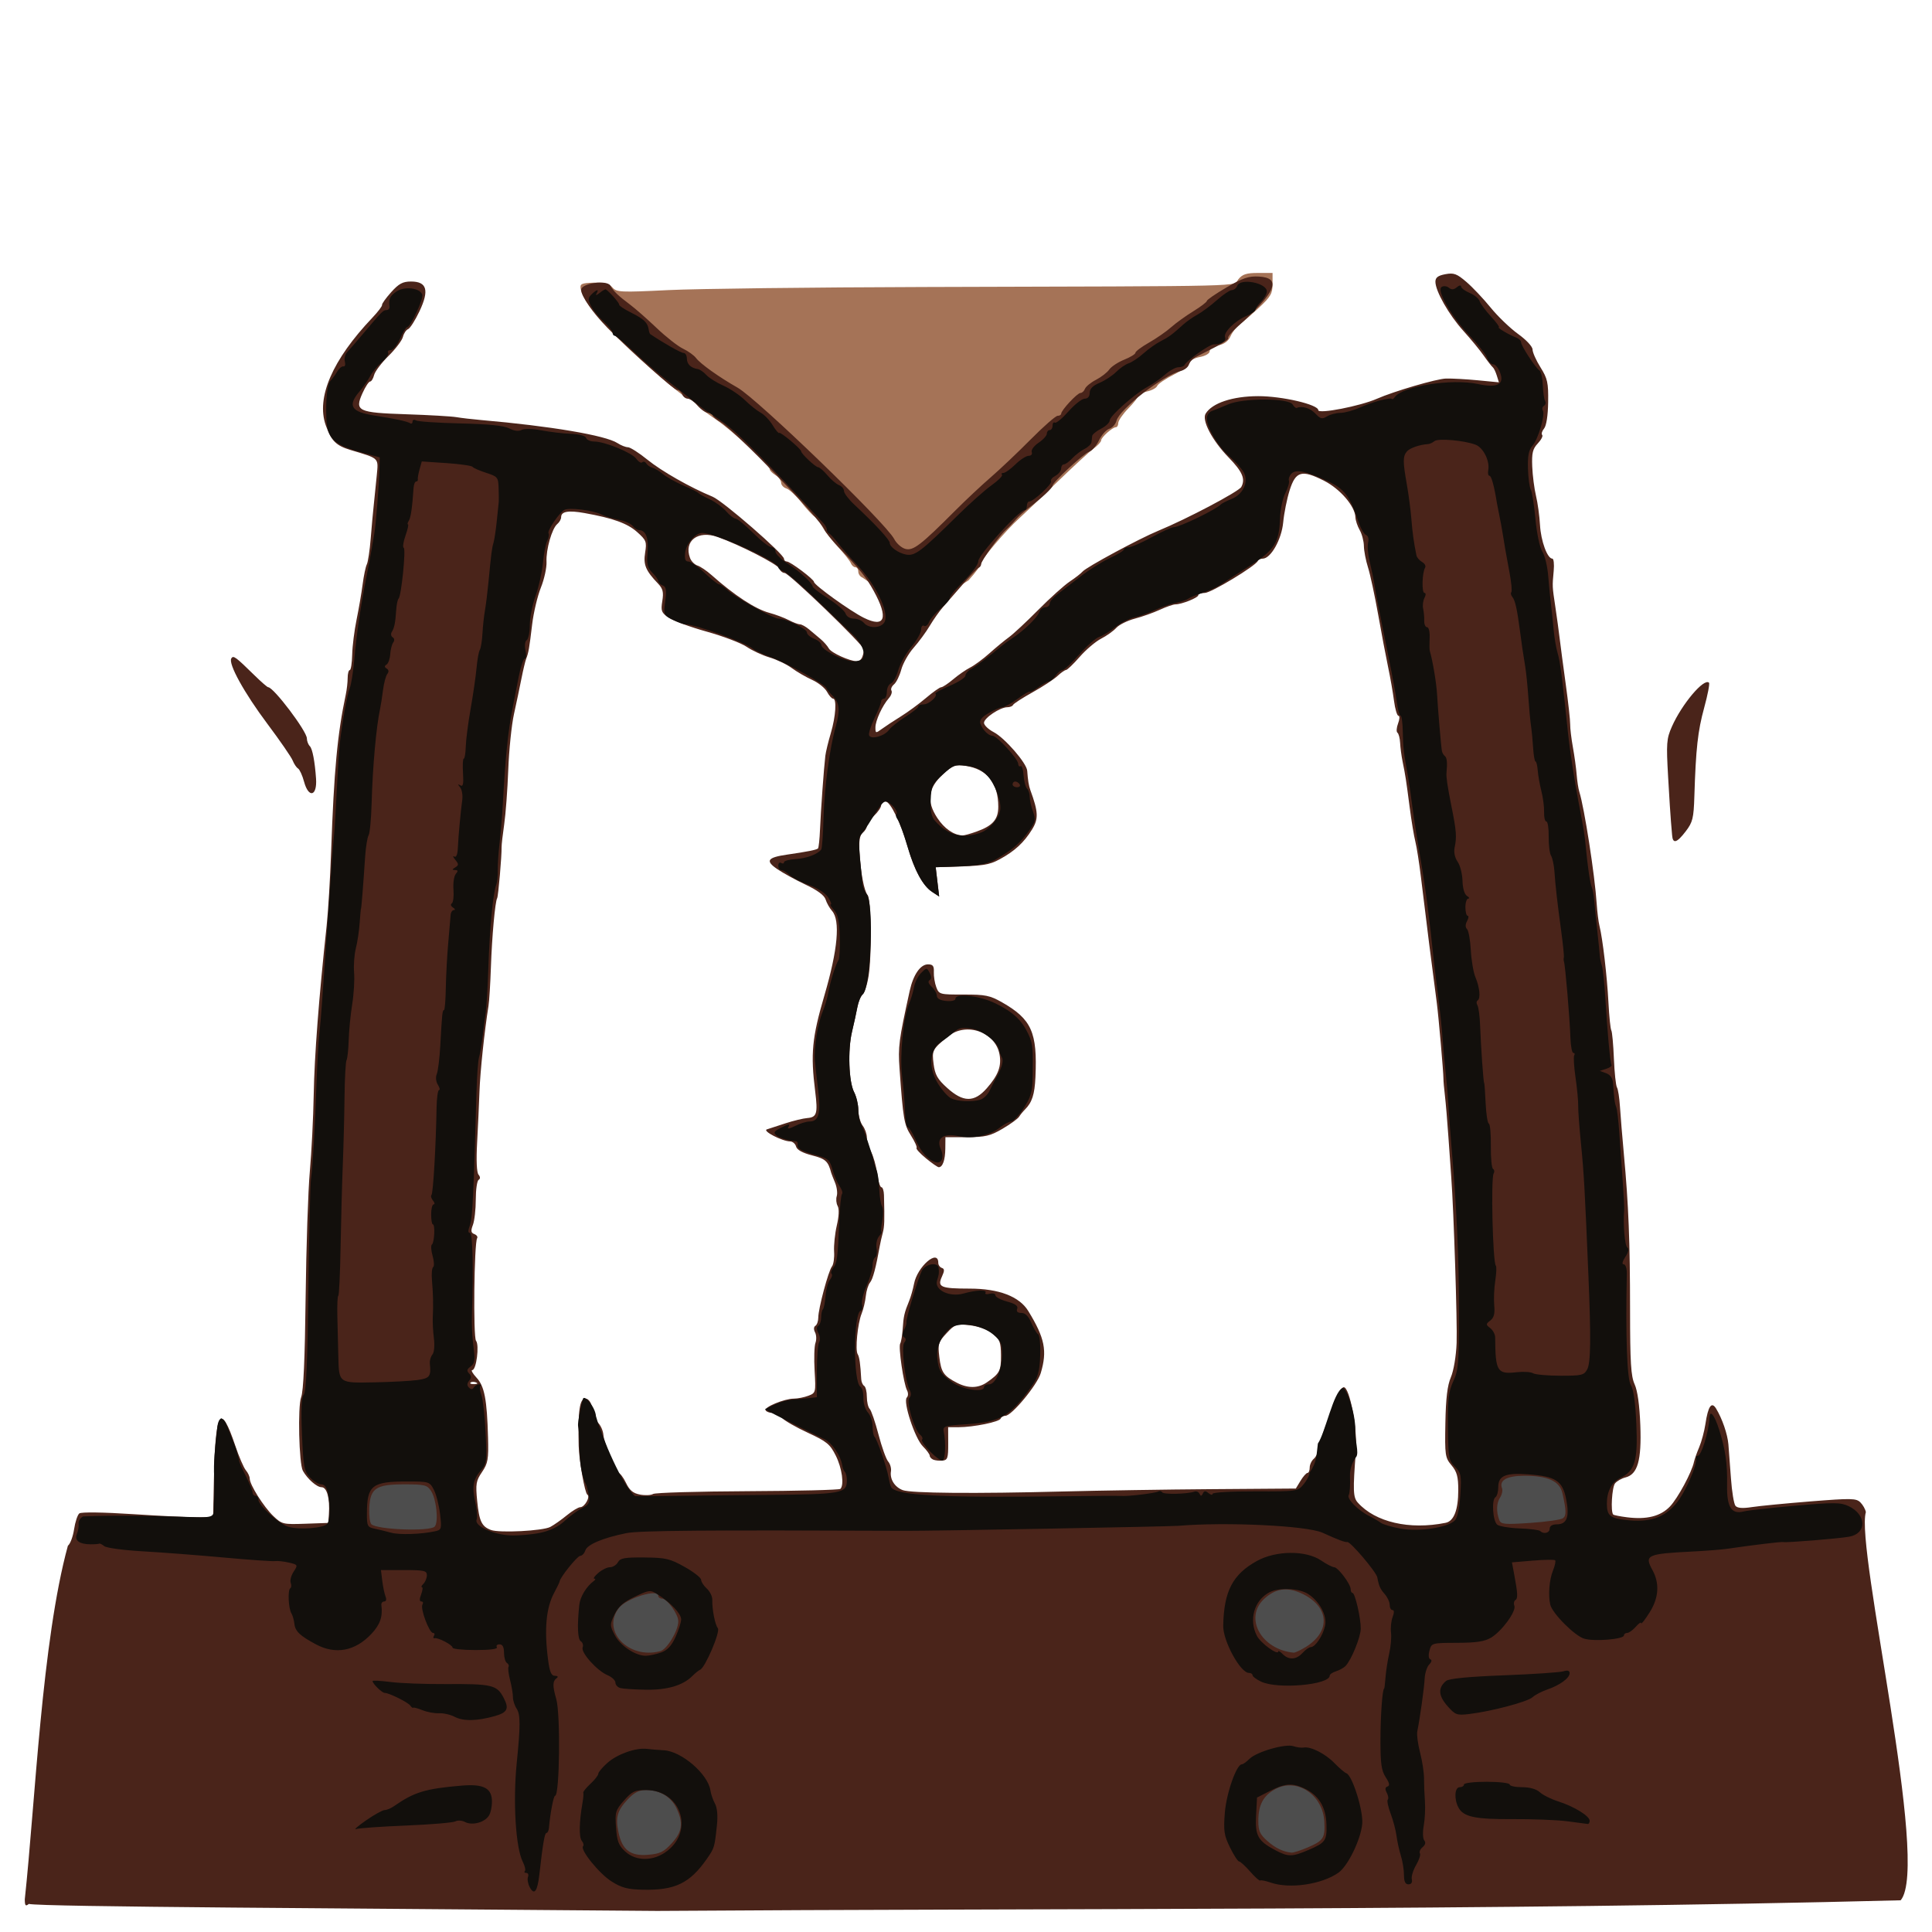 <?xml version="1.0" encoding="UTF-8" standalone="no"?>
<!-- Created with Inkscape (http://www.inkscape.org/) -->

<svg
   xmlns:dc="http://purl.org/dc/elements/1.1/"
   xmlns:cc="http://creativecommons.org/ns#"
   xmlns:rdf="http://www.w3.org/1999/02/22-rdf-syntax-ns#"
   xmlns:svg="http://www.w3.org/2000/svg"
   xmlns="http://www.w3.org/2000/svg"
   xmlns:sodipodi="http://sodipodi.sourceforge.net/DTD/sodipodi-0.dtd"
   xmlns:inkscape="http://www.inkscape.org/namespaces/inkscape"
   id="svg3008"
   version="1.1"
   inkscape:version="0.48.2 r9819"
   width="1024"
   height="1024"
   sodipodi:docname="Frodo Torso Front.svg"
   inkscape:export-filename="G:\LEGO Textures Scans\Complete\Lord of the Rings\Frodo Baggins (Lord of the Rings)\Frodo Torso Front.png"
   inkscape:export-xdpi="90"
   inkscape:export-ydpi="90">
  <defs
     id="defs3012" />
  <sodipodi:namedview
     pagecolor="#ffffff"
     bordercolor="#666666"
     borderopacity="1"
     objecttolerance="10"
     gridtolerance="10"
     guidetolerance="10"
     inkscape:pageopacity="0"
     inkscape:pageshadow="2"
     inkscape:window-width="1600"
     inkscape:window-height="850"
     id="namedview3010"
     showgrid="false"
     inkscape:zoom="0.30451613"
     inkscape:cx="-323.87346"
     inkscape:cy="764.73181"
     inkscape:window-x="-8"
     inkscape:window-y="-8"
     inkscape:window-maximized="1"
     inkscape:current-layer="layer1" />
  <g
     inkscape:groupmode="layer"
     id="layer1"
     inkscape:label="Layer"
     style="display:inline"
     transform="translate(0,-896)">
    <g
       id="g3136"
       transform="matrix(0.528,0,0,0.528,6.039,903.737)">
      <g
         id="g3035">
        <g
           id="g3027">
          <path
             inkscape:connector-curvature="0"
             id="path3015"
             d="m 1488.035,1521.306 c -3.587,-0.939 -7.667,-15.4 -6.356,-22.527 0.552,-2.999 2.285,-8.372 3.851,-11.941 1.979,-4.508 2.574,-8.204 1.95,-12.106 -1.839,-11.501 8.29,-15.587 35.868,-14.472 34.662,1.402 43.281,9.132 46.435,41.643 1.101,11.35 -1.039,13.733 -14.215,15.827 -22.756,3.616 -59.868,5.582 -67.533,3.576 l 0,0 z"
             style="fill:#4d4d4d;fill-opacity:1;stroke:#4d4d4d;stroke-width:1.487" />
          <path
             inkscape:connector-curvature="0"
             id="path3017"
             d="m 359.977,1527.626 c -11.73,-2.883 -14.535,-7.772 -14.535,-25.334 0,-13.349 1.683,-19.146 7.533,-25.948 6.769,-7.87 10.189,-8.912 33.706,-10.273 32.608,-1.888 41.404,0.253 47.216,11.493 6.823,13.194 9.715,37.534 5.414,45.569 -3.393,6.34 -6.137,6.803 -38.264,6.455 -19.035,-0.206 -37.517,-1.089 -41.07,-1.963 z"
             style="fill:#4d4d4d;fill-opacity:1;stroke:#4d4d4d;stroke-width:3.23" />
          <path
             inkscape:connector-curvature="0"
             id="path3019"
             d="m 629.306,1651.724 c -13.802,-3.097 -24.437,-11.551 -30.904,-24.568 -4.929,-9.92 -5.068,-12.15 -1.369,-21.869 4.962,-13.036 17.945,-22.364 37.739,-27.112 12.631,-3.03 15.324,-2.866 19.37,1.18 2.585,2.584 5.883,4.699 7.33,4.699 4.418,0 17.581,21.566 17.581,28.803 0,8.396 -9.274,27.033 -16.635,33.427 -6.998,6.079 -20.428,8.286 -33.111,5.44 l 0,0 z"
             style="fill:#4d4d4d;fill-opacity:1;stroke:#4d4d4d;stroke-width:2.948" />
          <path
             inkscape:connector-curvature="0"
             id="path3021"
             d="m 1274.155,1650.644 c -30.482,-10.235 -43.837,-36.855 -29.931,-59.662 12.223,-20.046 42.094,-24.571 63.84,-9.67 28.207,19.328 25.399,49 -6.259,66.133 -13.768,7.451 -14.674,7.556 -27.649,3.2 z"
             style="fill:#4d4d4d;fill-opacity:1;stroke:#4d4d4d;stroke-width:2.981" />
          <path
             inkscape:connector-curvature="0"
             id="path3023"
             d="m 1267.964,1852.676 c -5.563,-2.826 -14.457,-10.084 -19.766,-16.13 -8.93,-10.171 -9.522,-12.245 -7.921,-27.755 2.143,-20.768 7.911,-29.868 24.197,-38.176 16.205,-8.267 33.3,-5.866 47.595,6.685 13.644,11.979 17.721,22.988 16.587,44.786 -0.943,18.126 -0.977,18.183 -15.044,25.407 -19.223,9.872 -33.276,11.467 -45.647,5.184 z"
             style="fill:#4d4d4d;fill-opacity:1;stroke:#4d4d4d;stroke-width:3.102" />
          <path
             sodipodi:nodetypes="sssssss"
             inkscape:connector-curvature="0"
             id="path3025"
             d="m 618.23,1849.047 c -9.796,-3.958 -18.647,-26.279 -16.836,-42.459 1.225,-10.943 3.627,-15.13 14.748,-25.709 12.46,-11.852 14.008,-12.52 24.939,-10.761 16.062,2.586 26.234,9.272 33.263,21.864 7.909,14.168 7.58,27.678 -0.982,40.364 -11.462,16.982 -36.022,24.422 -55.133,16.701 z"
             style="fill:#4d4d4d;fill-opacity:1;stroke:#4d4d4d;stroke-width:2.857" />
        </g>
        <g
           id="g3032"
           transform="matrix(2.868,0,0,2.868,-190.951,115.94)">
          <g
             id="g3046">
            <path
               inkscape:connector-curvature="0"
               id="path3042"
               d="M 364.454,156.621 C 363.654,156.314 363,155.374 363,154.531 363,153.689 362.536,153 361.969,153 c -0.567,0 -1.275,-0.636 -1.574,-1.414 -0.298,-0.777 -2.351,-3.365 -4.561,-5.75 -2.21,-2.385 -4.652,-5.552 -5.426,-7.037 -0.774,-1.485 -1.993,-3.06 -2.709,-3.5 -0.716,-0.44 -2.809,-2.704 -4.652,-5.031 -1.843,-2.327 -4.182,-4.495 -5.198,-4.817 C 336.832,125.129 336,124.224 336,123.441 c 0,-0.783 -0.9,-1.986 -2,-2.673 -1.1,-0.687 -2,-1.62 -2,-2.074 0,-1.457 -13.315,-13.741 -19,-17.529 C 309.975,99.149 306.912,96.713 306.193,95.75 305.475,94.787 304.332,94 303.655,94 302.252,94 287.119,81.015 277.665,71.699 270.972,65.104 266.357,58.803 265.822,55.527 c -0.282,-1.725 0.299,-1.992 4.616,-2.128 3.673,-0.116 5.338,0.311 6.5,1.665 1.457,1.699 2.765,1.762 19.562,0.937 9.9,-0.486 50.175,-0.973 89.5,-1.083 C 503.035,54.592 493.922,54.815 496.018,52.226 497.454,50.452 498.855,50 502.91,50 L 508,50 l 0,3.863 c 0,3.321 -0.666,4.483 -4.75,8.285 -2.612,2.432 -5.657,5.081 -6.765,5.887 -1.108,0.806 -2.532,2.638 -3.164,4.073 -0.753,1.71 -2.211,2.82 -4.235,3.225 C 487.384,75.673 486,76.584 486,77.364 c 0,0.824 -1.46,1.688 -3.5,2.07 -1.925,0.361 -3.5,1.258 -3.5,1.992 0,0.735 -2.45,2.575 -5.445,4.09 -2.995,1.515 -5.664,3.326 -5.932,4.025 -0.268,0.698 -1.868,1.573 -3.555,1.944 C 462.38,91.856 461,92.535 461,92.994 c 0,0.459 -1.575,2.457 -3.5,4.439 -1.925,1.982 -3.5,4.271 -3.5,5.086 0,0.815 -0.381,1.482 -0.847,1.482 -1.197,0 -5.153,3.554 -5.153,4.63 0,0.492 -1.213,1.79 -2.696,2.883 C 443.821,112.606 437.969,118 432.3,123.5 426.631,129 420.742,134.625 419.213,136 414.692,140.064 406,150.304 406,151.565 c 0,0.641 -1.995,3.364 -4.434,6.05 -16.802,10.609 -21.102,10.29 -37.112,-0.995 z"
               style="fill:#a57357"
               sodipodi:nodetypes="csssssssssssssssssssssscsssssssssssssssssssscc" />
            <path
               inkscape:connector-curvature="0"
               id="path3038"
               d="m 72.675,620.855 c -1.126,0.935 -1.392,0.633 -1.41,-1.602 3.631,-33.681 5.962,-90.438 15.085,-123.767 0.806,-0.59 1.781,-3.176 2.167,-5.747 0.386,-2.571 1.215,-5.076 1.842,-5.567 0.672,-0.525 8.436,-0.416 18.881,0.265 9.757,0.636 20.037,1.135 22.846,1.11 L 137.192,485.5 137.468,472 c 0.49,-23.938 2.352,-26.799 7.483,-11.5 1.291,3.85 2.955,7.71 3.698,8.579 0.743,0.868 1.35,2.179 1.35,2.912 0,2.131 4.89,9.887 8.272,13.118 2.983,2.851 3.416,2.954 11.166,2.678 L 177.5,487.5 l 0.208,-3 c 0.388,-5.601 -0.671,-9.5 -2.579,-9.5 -1.651,0 -4.899,-2.851 -6.526,-5.729 -1.369,-2.422 -1.845,-22.651 -0.606,-25.771 0.803,-2.023 1.314,-13.425 1.569,-35 0.208,-17.6 0.868,-37.4 1.467,-44 0.599,-6.6 1.213,-18.75 1.364,-27 0.247,-13.513 1.802,-33.805 4.521,-59 0.534,-4.95 1.241,-16.65 1.571,-26 1.002,-28.374 2.191,-41.09 5.142,-55 0.35,-1.65 0.641,-4.237 0.646,-5.75 0.005,-1.512 0.335,-2.75 0.734,-2.75 0.399,0 0.781,-2.431 0.849,-5.401 0.069,-2.971 0.759,-8.483 1.534,-12.25 0.775,-3.767 1.73,-9.324 2.122,-12.349 0.392,-3.025 1.052,-6.175 1.467,-7 0.415,-0.825 1.024,-4.875 1.353,-9 0.329,-4.125 0.823,-9.525 1.097,-12 0.275,-2.475 0.737,-7.034 1.027,-10.131 0.588,-6.277 1.045,-5.834 -9.197,-8.908 -5.049,-1.515 -6.731,-3.197 -8.657,-8.656 -3.411,-9.667 2.331,-22.928 16.282,-37.603 1.986,-2.089 3.525,-4.114 3.421,-4.5 -0.104,-0.386 1.325,-2.389 3.177,-4.452 2.705,-3.013 4.072,-3.75 6.961,-3.75 5.58,0 6.449,3.049 2.966,10.407 -1.505,3.179 -3.299,5.996 -3.985,6.259 -0.687,0.264 -1.501,1.486 -1.81,2.716 -0.309,1.23 -2.575,4.222 -5.037,6.648 -2.462,2.426 -4.733,5.437 -5.048,6.69 C 193.219,86.974 192.589,88 192.133,88 c -0.456,0 -1.649,1.819 -2.652,4.043 -2.843,6.305 -1.7,6.856 15.379,7.422 7.863,0.26 15.724,0.714 17.468,1.009 1.745,0.294 5.647,0.75 8.672,1.011 24.241,2.098 43.576,5.368 47.715,8.069 1.218,0.795 2.864,1.446 3.658,1.446 0.794,0 3.847,1.949 6.785,4.33 5.036,4.082 15.012,9.753 22.842,12.984 3.641,1.502 25,20.074 25,21.737 0,0.522 0.446,0.948 0.991,0.948 1.206,0 9.509,6.241 9.509,7.148 0,1.069 12.677,10.192 17.451,12.558 7.384,3.659 8.694,0.124 3.474,-9.371 -2.601,-4.731 -4.869,-7.573 -11.785,-14.775 -2.673,-2.783 -5.148,-5.806 -5.5,-6.718 -1.474,-3.816 -31.21,-34.589 -36.368,-37.636 C 313.248,101.306 312,100.216 312,99.784 312,99.353 311.322,99 310.493,99 c -0.829,0 -2.485,-1.125 -3.68,-2.5 -1.196,-1.375 -2.782,-2.5 -3.525,-2.5 -0.743,0 -1.61,-0.675 -1.927,-1.5 -0.317,-0.825 -1.098,-1.5 -1.736,-1.5 C 298.525,91 284.512,78.461 275.313,69.246 270.168,64.092 266,58.12 266,55.904 c 0,-2.296 9.037,-3.588 10.227,-1.462 1.095,1.957 2.763,3.569 6.783,6.558 1.849,1.375 6.067,5.078 9.373,8.23 3.306,3.151 7.481,6.427 9.278,7.28 1.797,0.853 3.846,2.324 4.553,3.27 1.512,2.023 7.983,6.637 14.548,10.374 7.019,3.995 51.91,47.379 54.793,52.954 0.814,1.575 2.601,3.145 3.969,3.488 2.74,0.688 5.335,-1.317 17.526,-13.531 3.603,-3.61 9.157,-8.814 12.342,-11.564 3.185,-2.75 9.471,-8.713 13.969,-13.25 4.498,-4.537 8.732,-8.25 9.408,-8.25 0.676,0 1.237,-0.338 1.246,-0.75 0.026,-1.213 5.654,-7.25 6.759,-7.25 0.556,0 1.261,-0.651 1.567,-1.448 0.306,-0.796 2.041,-2.213 3.857,-3.149 1.816,-0.936 3.903,-2.553 4.638,-3.595 0.735,-1.042 3.098,-2.598 5.25,-3.46 C 458.239,79.487 460,78.401 460,77.934 c 0,-0.467 2.138,-2.066 4.75,-3.553 2.612,-1.487 6.1,-3.907 7.75,-5.378 1.65,-1.471 5.137,-3.985 7.748,-5.588 2.612,-1.603 4.749,-3.232 4.75,-3.62 9.9e-4,-0.388 3.113,-2.523 6.915,-4.743 5.604,-3.273 7.734,-3.991 11.25,-3.794 8.188,0.459 6.046,5.501 -7.484,17.616 -2.072,1.855 -3.515,3.625 -3.207,3.933 0.308,0.308 -1.585,1.646 -4.206,2.974 -2.621,1.328 -5.755,2.933 -6.965,3.567 -1.209,0.634 -2.388,1.878 -2.619,2.763 -0.231,0.885 -1.553,1.893 -2.936,2.24 -6.127,1.538 -21.317,13.33 -22.368,17.365 -0.317,1.218 -1.458,2.494 -2.534,2.835 -1.077,0.342 -2.688,2.153 -3.581,4.026 -0.893,1.872 -2.444,3.665 -3.447,3.983 C 441.924,113.159 431,123.286 431,124.44 c 0,0.807 -3.722,4.296 -8.099,7.593 -1.802,1.357 -3.979,3.319 -4.839,4.36 -0.859,1.041 -2.379,2.616 -3.377,3.5 C 412.321,141.986 406,150.739 406,151.919 c 0,0.503 -0.377,1.064 -0.837,1.248 -0.46,0.183 -2.977,2.808 -5.594,5.833 -2.616,3.025 -5.75,6.625 -6.963,8 -1.213,1.375 -3.278,4.3 -4.588,6.5 -1.31,2.2 -3.851,5.662 -5.646,7.693 -1.796,2.031 -3.742,5.466 -4.326,7.634 -0.584,2.167 -1.728,4.494 -2.543,5.17 -0.815,0.676 -1.218,1.657 -0.895,2.179 0.323,0.522 -0.078,1.709 -0.89,2.637 -2.312,2.64 -4.719,7.872 -4.719,10.259 0,2.074 0.101,2.098 2.25,0.522 1.238,-0.907 4.228,-2.875 6.645,-4.372 2.417,-1.497 6.382,-4.41 8.811,-6.472 2.429,-2.062 4.823,-3.75 5.32,-3.75 0.497,0 2.383,-1.249 4.189,-2.776 1.807,-1.527 4.496,-3.389 5.977,-4.138 1.481,-0.749 4.508,-2.988 6.728,-4.974 2.22,-1.987 5.28,-4.512 6.802,-5.612 1.521,-1.1 6.144,-5.408 10.272,-9.573 4.128,-4.165 9.081,-8.623 11.006,-9.905 1.925,-1.282 3.95,-2.859 4.5,-3.504 1.336,-1.566 19.82,-11.531 26.5,-14.285 10.025,-4.134 28.194,-13.726 29.058,-15.34 1.494,-2.792 0.394,-5.351 -4.441,-10.325 -5.736,-5.902 -9.459,-12.985 -8.048,-15.314 2.259,-3.728 9.406,-6.114 18.377,-6.134 C 511.307,93.1 524,96.057 524,98.024 c 0,1.429 14.672,-1.419 20.5,-3.979 6.014,-2.642 20.897,-7 24.19,-7.084 2.096,-0.053 7.124,0.223 11.173,0.614 l 7.363,0.71 -0.747,-2.392 C 586.067,84.577 585.432,83.275 585.067,83 c -0.365,-0.275 -1.763,-2.075 -3.107,-4 -1.344,-1.925 -4.573,-5.854 -7.176,-8.732 C 569.746,64.698 565,56.36 565,53.079 c 0,-1.477 0.892,-2.155 3.468,-2.639 2.98,-0.559 4.018,-0.179 7.378,2.705 2.15,1.845 5.967,5.884 8.48,8.974 2.514,3.09 6.844,7.252 9.622,9.248 2.864,2.058 5.052,4.411 5.052,5.435 0,0.993 1.253,3.806 2.785,6.252 2.458,3.924 2.772,5.349 2.674,12.133 -0.068,4.736 -0.616,8.297 -1.427,9.274 -0.724,0.873 -1.023,1.88 -0.665,2.238 0.358,0.358 -0.33,1.696 -1.529,2.973 -1.792,1.908 -2.14,3.345 -1.952,8.074 0.125,3.164 0.718,7.778 1.317,10.253 0.599,2.475 1.23,7.076 1.404,10.224 0.308,5.589 2.575,11.776 4.316,11.776 0.479,0 0.695,1.913 0.48,4.25 -0.513,5.592 -0.528,5.264 0.592,12.75 0.535,3.575 1.212,8.525 1.505,11 0.293,2.475 1.249,9.675 2.124,16 0.876,6.325 1.572,12.625 1.546,14 -0.026,1.375 0.402,4.975 0.95,8 0.548,3.025 1.14,7.334 1.316,9.575 0.176,2.242 0.592,4.942 0.926,6 1.78,5.654 5.422,29.103 6.088,39.201 0.191,2.902 0.632,6.409 0.98,7.794 1.107,4.41 2.654,17.634 3.136,26.799 0.256,4.878 0.707,9.259 1,9.735 0.294,0.476 0.701,4.905 0.904,9.844 0.203,4.939 0.687,9.493 1.075,10.121 0.388,0.628 0.863,3.682 1.055,6.786 0.192,3.104 0.809,10.594 1.37,16.644 1.64,17.693 2.15,30.545 2.161,54.5 0.008,18.393 0.3,23.135 1.596,25.977 1.022,2.242 1.73,7.343 1.994,14.357 0.462,12.313 -0.929,17.179 -5.22,18.256 -1.329,0.334 -2.955,1.256 -3.615,2.051 -1.096,1.32 -1.612,9.964 -0.653,10.923 0.225,0.225 2.403,0.66 4.839,0.967 6.888,0.867 11.744,-0.354 15.015,-3.777 2.743,-2.87 7.663,-11.998 8.411,-15.604 0.188,-0.907 1.011,-3.225 1.828,-5.15 0.817,-1.925 1.794,-5.563 2.17,-8.085 0.937,-6.284 2.16,-8.047 3.755,-5.415 2.14,3.531 3.986,8.903 4.296,12.5 0.166,1.925 0.568,7.287 0.894,11.916 0.326,4.629 1.035,8.949 1.576,9.601 0.673,0.811 2.482,0.953 5.735,0.449 2.613,-0.405 11.87,-1.304 20.569,-1.997 14.291,-1.139 15.974,-1.105 17.433,0.354 0.888,0.888 1.745,2.417 1.905,3.396 -3.717,12.55 22.599,123.572 12.189,135.864 -141.493,3.656 -301.51,2.782 -435.256,3.723 C 184.407,622.384 77.115,621.916 72.675,620.855 z M 297.688,599.643 c 3.729,-4.069 4.141,-7.093 1.677,-12.286 C 297.471,583.365 293.52,581 288.746,581 c -2.489,0 -4.143,0.838 -6.416,3.25 -3.736,3.965 -4.409,6.453 -3.199,11.839 1.343,5.978 4.19,8.069 10.307,7.571 4.139,-0.337 5.474,-0.987 8.25,-4.016 z m 222.619,1.439 c 5.51,-2.362 6.108,-3.288 5.812,-9.005 -0.486,-9.393 -9.573,-15.475 -17.095,-11.441 -4.239,2.273 -5.99,5.509 -6.009,11.106 -0.012,3.484 0.536,4.735 3.064,7 2.838,2.542 5.659,3.908 8.588,4.158 0.642,0.055 3.18,-0.763 5.64,-1.818 z M 293.703,532.382 C 296.071,531.747 300,525.225 300,521.929 300,519.444 296.094,514 294.312,514 293.59,514 293,513.55 293,513 c 0,-2.548 -11.001,0.815 -13.706,4.19 -6.388,7.971 3.289,18.173 14.409,15.192 z m 225.929,-1.464 c 9.023,-5.576 8.188,-14.41 -1.782,-18.874 -4.89,-2.189 -8.827,-1.572 -12.733,1.996 -7.222,6.597 -1.151,17.762 10.264,18.874 0.485,0.047 2.398,-0.851 4.251,-1.996 z M 255.218,488.899 c 1.255,-0.663 3.847,-2.487 5.76,-4.053 1.913,-1.566 4.034,-2.847 4.715,-2.847 1.537,0 3.618,-3.69 2.478,-4.394 -0.881,-0.544 -2.914,-12.017 -3.032,-17.106 -0.282,-12.229 0.322,-16.5 2.333,-16.5 1.429,0 2.528,2.14 2.528,4.927 0,0.97 0.8,2.487 1.778,3.372 0.978,0.885 1.88,2.842 2.005,4.349 0.125,1.507 1.125,4.595 2.222,6.862 1.097,2.267 1.995,4.654 1.995,5.306 0,0.651 0.457,1.184 1.016,1.184 0.559,0 1.765,1.57 2.68,3.488 1.251,2.623 2.471,3.64 4.919,4.099 1.79,0.336 3.847,0.239 4.57,-0.216 0.723,-0.454 15.62,-0.892 33.104,-0.972 17.484,-0.08 32.086,-0.443 32.45,-0.806 1.384,-1.384 0.566,-7.274 -1.616,-11.64 -2.002,-4.004 -3.164,-4.957 -9.757,-8 -4.116,-1.9 -8.202,-4.242 -9.08,-5.205 -0.878,-0.963 -2.399,-1.75 -3.381,-1.75 -0.982,0 -2.035,-0.402 -2.339,-0.894 C 329.887,447.009 337.135,444 340.455,444 c 1.328,0 3.606,-0.453 5.061,-1.006 2.607,-0.991 2.64,-1.123 2.197,-8.75 -0.247,-4.259 -0.115,-8.644 0.293,-9.744 0.408,-1.1 0.348,-2.76 -0.135,-3.689 -0.533,-1.027 -0.484,-1.932 0.126,-2.309 0.551,-0.341 1.003,-1.636 1.003,-2.878 0,-3.101 3.548,-16.368 4.784,-17.888 0.553,-0.68 0.891,-3.021 0.751,-5.204 -0.139,-2.182 0.289,-6.3 0.951,-9.15 0.749,-3.221 0.862,-5.796 0.298,-6.802 -0.499,-0.891 -0.643,-2.451 -0.32,-3.468 0.323,-1.016 0.05,-3.145 -0.605,-4.73 -0.655,-1.585 -1.252,-3.107 -1.325,-3.382 -1.099,-4.134 -1.966,-4.926 -6.729,-6.147 -3.324,-0.852 -5.274,-1.93 -5.575,-3.082 -0.255,-0.974 -1.198,-1.783 -2.097,-1.798 -2.785,-0.045 -9.801,-3.68 -8.133,-4.214 0.825,-0.264 3.75,-1.218 6.5,-2.12 2.75,-0.902 6.21,-1.735 7.689,-1.852 3.293,-0.261 3.691,-1.614 2.731,-9.287 -1.658,-13.244 -1.122,-18.799 3.255,-33.745 4.655,-15.895 5.575,-26.121 2.649,-29.449 -0.873,-0.993 -1.889,-2.797 -2.258,-4.009 -0.437,-1.434 -2.865,-3.239 -6.966,-5.177 -3.462,-1.636 -7.931,-4.084 -9.929,-5.441 -4.305,-2.921 -3.52,-4.088 3.422,-5.092 7.093,-1.025 10.322,-1.669 10.808,-2.155 0.245,-0.245 0.563,-3.255 0.707,-6.689 0.28,-6.667 1.36,-21.611 1.861,-25.744 0.167,-1.375 1.029,-4.944 1.917,-7.931 1.733,-5.831 2.138,-12.069 0.783,-12.069 -0.457,0 -1.409,-1.08 -2.116,-2.4 -0.707,-1.32 -3.046,-3.195 -5.199,-4.165 -2.153,-0.971 -5.358,-2.83 -7.122,-4.131 -1.764,-1.302 -5.252,-2.973 -7.75,-3.715 -2.498,-0.742 -6.129,-2.426 -8.068,-3.741 -1.939,-1.316 -8.226,-3.704 -13.97,-5.306 -5.745,-1.603 -11.73,-3.794 -13.3,-4.87 -2.557,-1.752 -2.79,-2.36 -2.234,-5.838 0.5,-3.128 0.209,-4.314 -1.5,-6.107 -4.355,-4.571 -5.19,-6.581 -4.507,-10.854 0.603,-3.774 0.384,-4.34 -2.776,-7.162 -3.425,-3.059 -8.424,-4.868 -18.417,-6.665 -5.689,-1.023 -8.211,-0.58 -8.211,1.441 0,0.699 -0.602,1.77 -1.338,2.381 -1.888,1.567 -3.994,8.961 -3.778,13.263 0.1,1.996 -0.788,6.046 -1.974,9 -1.186,2.954 -2.56,8.747 -3.054,12.872 -1.016,8.488 -1.259,9.888 -2.084,12 -0.322,0.825 -1.075,3.975 -1.672,7 -0.597,3.025 -1.773,8.61 -2.612,12.411 -0.839,3.801 -1.739,12.576 -1.999,19.5 -0.26,6.924 -0.9,15.514 -1.421,19.089 -0.521,3.575 -0.932,7.175 -0.913,8 0.07,3.035 -1.16,17.198 -1.55,17.838 -0.713,1.173 -1.818,13.372 -2.188,24.162 -0.198,5.775 -0.576,11.85 -0.839,13.5 -1.445,9.046 -2.913,22.982 -3.16,30 -0.155,4.4 -0.527,12.467 -0.826,17.926 -0.337,6.131 -0.153,10.398 0.48,11.161 0.668,0.805 0.681,1.447 0.039,1.844 -0.542,0.335 -0.986,3.422 -0.986,6.86 0,3.438 -0.452,7.44 -1.005,8.895 -0.794,2.088 -0.688,2.766 0.501,3.222 0.828,0.318 1.271,0.959 0.983,1.425 -1.061,1.716 -1.421,34.657 -0.393,35.908 1.229,1.495 0.108,10.259 -1.312,10.259 -0.539,0 0.132,1.198 1.49,2.663 2.778,2.996 3.661,7.584 4.026,20.917 0.21,7.656 -0.034,9.054 -2.109,12.112 -2.096,3.089 -2.276,4.168 -1.691,10.133 0.694,7.075 1.583,8.943 4.832,10.145 2.984,1.104 18.135,0.323 20.772,-1.07 z M 214.774,488.75 c 1.381,-1.695 0.546,-9.613 -1.313,-12.45 C 212.1,474.223 211.192,474 204.088,474 c -9.91,0 -11.935,1.367 -12.247,8.262 -0.118,2.619 0.206,5.177 0.722,5.683 1.992,1.956 20.72,2.634 22.211,0.804 z m 353.805,-1.285 C 571.472,486.884 573,482.933 573,476.03 c 0,-4.719 -0.466,-6.433 -2.369,-8.703 -2.237,-2.669 -2.357,-3.497 -2.144,-14.827 0.162,-8.646 0.701,-13.118 1.926,-16 0.983,-2.314 1.83,-7.373 2.008,-12 0.267,-6.94 -1.011,-46.491 -1.875,-58 -0.165,-2.2 -0.61,-8.5 -0.989,-14 -0.379,-5.5 -0.929,-12.025 -1.223,-14.5 -0.294,-2.475 -0.531,-5.175 -0.527,-6 0.012,-2.233 -1.71,-21.892 -2.32,-26.5 -1.775,-13.387 -3.619,-28.01 -5.549,-44 -0.598,-4.95 -1.482,-10.575 -1.966,-12.5 -0.484,-1.925 -1.377,-7.325 -1.985,-12 -1.259,-9.68 -1.486,-11.149 -2.477,-16 -0.393,-1.925 -0.781,-4.85 -0.862,-6.5 -0.081,-1.65 -0.502,-3.262 -0.936,-3.583 -0.434,-0.321 -0.332,-1.783 0.225,-3.25 0.558,-1.467 0.617,-2.667 0.133,-2.667 -0.485,0 -1.188,-2.362 -1.562,-5.25 -0.375,-2.888 -1.299,-8.175 -2.053,-11.75 -0.755,-3.575 -2.333,-11.9 -3.506,-18.5 -1.174,-6.6 -2.767,-13.993 -3.54,-16.428 -0.774,-2.435 -1.423,-5.81 -1.442,-7.5 C 539.945,143.882 539.286,141.375 538.5,140 c -0.786,-1.375 -1.46,-3.4 -1.498,-4.5 -0.132,-3.846 -5.339,-9.91 -10.955,-12.758 -7.823,-3.968 -9.953,-3.38 -12.068,3.329 -0.941,2.986 -1.955,8.031 -2.252,11.212 C 511.164,143.296 507.371,150 504.532,150 c -0.751,0 -1.516,0.363 -1.699,0.806 C 502.114,152.546 486.458,162 484.296,162 483.033,162 482,162.36 482,162.799 482,163.673 476.181,166 473.995,166 c -0.75,0 -3.193,0.845 -5.429,1.878 -2.236,1.033 -6.181,2.435 -8.766,3.116 -2.585,0.681 -5.51,2.133 -6.5,3.228 -0.99,1.095 -3.375,2.796 -5.3,3.78 -1.925,0.984 -5.3,3.849 -7.5,6.366 -2.2,2.517 -4.356,4.589 -4.792,4.604 -0.435,0.015 -1.786,0.962 -3,2.104 -1.215,1.142 -5.133,3.707 -8.708,5.7 -3.575,1.992 -6.65,3.983 -6.833,4.423 -0.183,0.44 -1.083,0.802 -2,0.804 -2.533,0.006 -8.167,3.771 -8.167,5.458 0,0.82 1.531,2.289 3.403,3.265 3.872,2.019 11.534,10.847 11.722,13.506 0.236,3.344 0.549,5.271 1.097,6.768 2.802,7.65 2.906,10.057 0.596,13.795 -2.829,4.579 -6.119,7.608 -11.318,10.42 -3.748,2.028 -5.708,2.322 -17.703,2.654 L 390.094,258 l 0.607,5.124 0.607,5.124 -2.465,-1.615 C 385.664,264.55 382.618,259.042 380.474,251.5 377.971,242.696 374.258,235 372.514,235 371.681,235 371,235.597 371,236.326 c 0,0.729 -1.125,2.383 -2.5,3.674 -1.375,1.292 -2.5,2.89 -2.5,3.552 0,0.662 -0.656,1.748 -1.458,2.413 -1.05,0.871 -1.36,2.795 -1.109,6.872 0.457,7.426 1.583,13.355 2.836,14.932 1.26,1.586 1.497,20.85 0.348,28.231 -0.471,3.025 -1.403,5.95 -2.071,6.5 -0.668,0.55 -1.509,2.575 -1.869,4.5 -0.36,1.925 -1.195,5.75 -1.856,8.5 -1.537,6.4 -1.159,17.625 0.715,21.217 0.798,1.531 1.469,4.358 1.49,6.283 0.021,1.925 0.699,4.374 1.506,5.441 0.808,1.068 1.468,2.929 1.468,4.136 0,1.207 0.672,3.483 1.493,5.059 0.821,1.575 1.779,5.002 2.129,7.614 0.35,2.612 1.01,4.75 1.467,4.75 0.457,0 0.863,1.238 0.903,2.75 0.237,9.072 0.175,10.993 -0.43,13.25 -0.368,1.375 -0.829,3.4 -1.024,4.5 -1.345,7.588 -2.43,11.665 -3.421,12.859 -0.63,0.759 -1.299,2.901 -1.487,4.76 -0.188,1.859 -0.847,4.621 -1.464,6.138 -1.394,3.426 -2.299,12.73 -1.379,14.172 0.609,0.955 0.963,3.448 1.248,8.801 0.051,0.952 0.514,1.991 1.029,2.309 0.515,0.318 0.936,2.037 0.936,3.82 0,1.783 0.448,3.689 0.996,4.237 0.548,0.548 1.932,4.575 3.076,8.95 1.144,4.375 2.665,8.629 3.379,9.454 0.714,0.825 1.158,2.369 0.986,3.431 -0.446,2.746 1.283,5.512 4.119,6.59 2.893,1.1 25.347,1.286 56.443,0.469 12.375,-0.325 35.695,-0.688 51.822,-0.806 l 29.322,-0.215 1.659,-2.735 C 518.717,471.231 519.809,470 520.232,470 520.654,470 521,469.155 521,468.122 c 0,-1.033 0.663,-2.428 1.474,-3.1 0.81,-0.673 1.756,-2.865 2.101,-4.872 0.345,-2.007 1.482,-5.479 2.526,-7.715 1.045,-2.236 1.899,-4.621 1.899,-5.3 0,-1.819 2.913,-7.135 3.911,-7.135 2.094,0 4.858,14.654 4.244,22.5 -1.063,13.594 -0.973,16.044 0.658,17.871 6.146,6.882 18.097,9.638 30.765,7.095 z M 389.25,465.356 c -0.688,-0.288 -1.25,-0.915 -1.25,-1.394 0,-0.479 -1.086,-1.957 -2.413,-3.284 -2.793,-2.793 -7.017,-15.648 -5.605,-17.06 0.522,-0.522 0.557,-1.619 0.08,-2.521 -1.205,-2.28 -3.094,-15.235 -2.388,-16.378 0.326,-0.527 0.715,-2.816 0.865,-5.088 0.297,-4.486 0.59,-5.762 2.242,-9.774 0.599,-1.454 1.374,-4.167 1.724,-6.03 1.132,-6.034 8.495,-12.406 8.495,-7.352 0,0.747 0.557,1.543 1.238,1.77 0.973,0.324 0.981,0.977 0.038,3.048 -1.671,3.667 -0.466,4.187 9.724,4.198 10.226,0.01 17.377,2.745 20.495,7.836 5.807,9.483 6.701,13.951 4.357,21.774 C 425.612,439.237 416.692,450 414.503,450 c -0.735,0 -1.487,0.441 -1.67,0.98 C 412.442,452.132 403.318,454 398.088,454 l -3.639,0 0.025,5.75 c 0.022,5.03 -0.225,5.774 -1.975,5.94 -1.1,0.104 -2.562,-0.046 -3.25,-0.333 z m 18.777,-27.065 c 4.473,-3.092 4.973,-4.056 4.917,-9.469 -0.048,-4.648 -0.423,-5.612 -2.959,-7.614 -1.731,-1.366 -4.929,-2.532 -7.916,-2.886 -4.734,-0.561 -5.187,-0.406 -8.153,2.768 -2.891,3.095 -3.094,3.757 -2.553,8.326 0.633,5.348 1.502,6.625 6.137,9.021 3.912,2.022 7.462,1.973 10.527,-0.146 z m -21.351,-78.406 c -2.079,-1.713 -3.557,-3.338 -3.285,-3.61 0.272,-0.272 -0.599,-2.228 -1.937,-4.346 -2.435,-3.857 -2.741,-5.644 -4.014,-23.429 -0.548,-7.657 -0.253,-9.916 3.561,-27.235 1.245,-5.655 3.737,-9.265 6.397,-9.265 1.719,0 2.143,0.56 2.05,2.706 -0.065,1.488 0.321,3.871 0.859,5.295 0.948,2.511 1.234,2.588 9.585,2.567 7.569,-0.019 9.189,0.309 13.416,2.718 10.359,5.903 12.415,10.509 11.697,26.215 -0.275,6.015 -1.179,8.817 -3.641,11.279 -0.726,0.726 -1.667,1.883 -2.092,2.57 -0.425,0.688 -3.022,2.572 -5.772,4.186 -4.32,2.536 -6.02,2.938 -12.5,2.95 l -7.5,0.015 -0.041,4.008 C 393.418,360.491 392.533,363 391.169,363 c -0.392,0 -2.414,-1.402 -4.492,-3.115 z m 21.287,-24.496 c 4.042,-4.604 5.238,-7.799 4.463,-11.928 -1.474,-7.856 -11.71,-11.402 -18.011,-6.239 -5.467,4.48 -5.673,4.873 -5.055,9.647 0.49,3.784 1.358,5.316 4.748,8.38 5.616,5.077 9.485,5.116 13.854,0.139 z m 201.712,150.452 c 1.192,-0.975 1.151,-2.646 -0.213,-8.703 C 608.506,472.891 604.407,471 596.155,471 c -6.121,0 -8.921,1.561 -7.842,4.372 0.295,0.769 -0.014,2.237 -0.688,3.263 -1.272,1.937 -1.372,4.975 -0.261,7.872 0.572,1.491 1.817,1.604 10.891,0.989 5.635,-0.382 10.774,-1.127 11.42,-1.656 z M 229.188,438.317 c -0.722,-0.289 -1.584,-0.253 -1.917,0.079 -0.332,0.332 0.258,0.569 1.312,0.525 1.165,-0.048 1.402,-0.285 0.604,-0.604 z m 175.129,-192.766 c 5.742,-2.048 7.684,-4.256 7.684,-8.738 0,-8.295 -3.941,-13.193 -11.5,-14.295 -3.571,-0.52 -4.412,-0.206 -7.843,2.934 -5.257,4.81 -5.864,9.427 -2.011,15.286 2.46,3.741 5.761,6.03 8.855,6.138 0.55,0.019 2.717,-0.577 4.816,-1.326 z M 364.393,184.418 C 364.727,183.548 365,182.381 365,181.825 c 0,-1.46 -26.253,-26.798 -27.781,-26.813 -0.705,-0.007 -1.549,-0.71 -1.876,-1.562 -0.575,-1.499 -13.944,-8.333 -21.582,-11.032 -6.896,-2.437 -11.873,1.343 -9.657,7.335 0.421,1.139 1.592,2.333 2.602,2.654 1.01,0.321 3.233,1.823 4.939,3.338 8.058,7.155 15.327,11.902 20.259,13.23 2.161,0.582 5.203,1.723 6.762,2.536 1.558,0.813 3.327,1.48 3.93,1.484 0.603,0.003 2.028,0.794 3.166,1.756 1.138,0.963 2.959,2.492 4.047,3.4 1.088,0.907 2.396,2.395 2.906,3.306 0.849,1.517 7.199,4.395 9.928,4.5 0.629,0.024 1.416,-0.668 1.75,-1.538 z M 425,119 c 0,-0.55 -0.423,-1 -0.941,-1 -0.518,0 -1.219,0.45 -1.559,1 -0.34,0.55 0.084,1 0.941,1 0.857,0 1.559,-0.45 1.559,-1 z m 222.844,127.75 c -0.086,-1.238 -0.267,-3.375 -0.403,-4.75 -0.136,-1.375 -0.58,-8.364 -0.988,-15.53 -0.677,-11.911 -0.564,-13.429 1.312,-17.671 3.505,-7.925 11.262,-17.105 12.991,-15.375 0.309,0.309 -0.451,4.255 -1.688,8.77 -2.233,8.147 -2.917,14.319 -3.433,30.973 -0.238,7.677 -0.581,9.074 -3.003,12.25 -3.151,4.131 -4.567,4.526 -4.788,1.335 z M 169.011,228.042 c -0.586,-2.177 -1.531,-4.245 -2.1,-4.597 -0.569,-0.352 -1.415,-1.608 -1.88,-2.792 -0.465,-1.184 -4.428,-6.934 -8.807,-12.778 -8.171,-10.905 -13.806,-21.125 -12.665,-22.97 0.709,-1.147 1.454,-0.601 8.151,5.967 2.315,2.271 4.453,4.129 4.75,4.129 1.902,0 13.54,15.394 13.54,17.91 0,0.929 0.475,2.165 1.055,2.745 0.896,0.896 1.74,5.337 2.156,11.345 0.429,6.201 -2.608,6.955 -4.2,1.042 z"
               style="fill:#4a241a"
               sodipodi:nodetypes="cccsssscsssssscsssssssssscssssssssssscsssssssssssssssssssssssssssssssssssssssssssssscssssssscssscssssssssssssscssssssscssssssssssssssssssssscssssssssssssssssssssssscsssssssscsscsssssssssssssssssccccsssssssssssscsssssssssscscsssssssssssssssssssssssssssssssscscscscssssssssscsssssssssssssssssssssssssscsssssscsssssssssssccssssssssssssssssssssscssssssssscsssscsssssssscssccssssssscccsssssssssssssscsssssssssssscssssssssscssssssssssscssssssssssssssscscssccsssssssssssssscssssscssccsssssssssssscssscccccssssscscscssssssscsssccssssscssscssscsssssssssss" />
          </g>
        </g>
      </g>
      <g
         id="g3121">
        <path
           transform="matrix(2.868,0,0,2.868,-190.951,115.94)"
           inkscape:connector-curvature="0"
           id="path3034"
           d="m 248.016,615.029 c -0.643,-1.202 -0.924,-2.825 -0.624,-3.607 0.3,-0.782 0.035,-1.422 -0.59,-1.422 -0.624,0 -0.853,-0.282 -0.508,-0.627 0.345,-0.345 0.022,-1.807 -0.717,-3.25 -2.491,-4.864 -3.487,-21.105 -2.122,-34.623 1.312,-13.003 1.31,-16.93 -0.012,-18.947 -0.745,-1.137 -1.341,-2.965 -1.324,-4.06 0.017,-1.096 -0.425,-3.768 -0.983,-5.937 -0.558,-2.17 -0.809,-4.276 -0.559,-4.681 0.25,-0.405 -0.002,-1.019 -0.561,-1.364 C 239.457,536.165 239,534.559 239,532.941 239,530.944 238.5,530 237.441,530 c -0.857,0 -1.281,0.45 -0.941,1 0.392,0.635 -2.323,1 -7.441,1 C 224.627,532 221,531.622 221,531.161 c 0,-0.957 -5.074,-3.613 -6.324,-3.31 -0.453,0.11 -0.539,-0.262 -0.191,-0.825 0.348,-0.564 0.194,-1.025 -0.343,-1.025 -1.33,0 -4.52,-8.579 -3.689,-9.923 0.366,-0.592 0.2,-1.077 -0.369,-1.077 -0.69,0 -0.718,-0.832 -0.084,-2.5 0.523,-1.375 0.647,-2.5 0.275,-2.5 -0.371,0 -0.135,-0.54 0.525,-1.2 0.66,-0.66 1.2,-2.01 1.2,-3 0,-1.584 -0.964,-1.8 -8.038,-1.8 l -8.038,0 0.462,3.75 c 0.254,2.062 0.769,4.537 1.145,5.5 0.409,1.048 0.221,1.75 -0.468,1.75 -0.633,0 -1.078,0.562 -0.989,1.25 0.529,4.073 -0.435,6.853 -3.506,10.109 -5.675,6.017 -12.514,7.311 -19.358,3.664 -5.621,-2.996 -7.301,-4.595 -7.581,-7.217 -0.14,-1.314 -0.612,-2.968 -1.048,-3.674 -1.038,-1.68 -1.332,-8.167 -0.396,-8.746 0.4,-0.247 0.473,-1.114 0.161,-1.925 -0.311,-0.812 0.147,-2.564 1.018,-3.894 1.547,-2.362 1.509,-2.436 -1.64,-3.177 -1.774,-0.417 -3.976,-0.653 -4.894,-0.525 -0.918,0.128 -9.018,-0.438 -18,-1.26 -8.982,-0.821 -21.731,-1.796 -28.331,-2.166 -6.6,-0.37 -12.632,-1.183 -13.404,-1.806 -0.772,-0.623 -1.56,-1.021 -1.75,-0.883 -0.19,0.138 -1.584,0.243 -3.096,0.235 -3.925,-0.022 -5.711,-1.39 -4.742,-3.634 0.44,-1.018 0.707,-2.61 0.594,-3.538 -0.113,-0.928 0.605,-2.091 1.596,-2.585 11.829,-0.504 25.622,-0.148 36.183,0.173 11.398,0.411 9.223,0.055 9.606,-5.54 0.168,-2.458 0.048,-6.062 0.07,-8.315 -0.299,-5.042 0.351,-10.852 0.783,-14.65 0.337,-1.672 0.063,-5.164 1.71,-6.033 1.52,0.876 1.49,1.392 4.561,9.131 1.061,2.672 1.709,5.731 1.714,6.006 0.005,0.275 1.059,2.59 2.343,5.145 1.283,2.555 2.333,5.142 2.333,5.75 0,0.608 0.45,1.105 1,1.105 0.55,0 1,0.584 1,1.297 0,2.032 7.293,8.64 10.574,9.581 3.963,1.137 12.623,0.413 13.607,-1.136 0.955,-1.504 1.044,-6.367 0.194,-10.617 -0.406,-2.03 -1.221,-3.125 -2.326,-3.125 -0.935,0 -2.719,-1.084 -3.964,-2.41 -2.031,-2.162 -2.319,-3.702 -2.798,-14.999 -0.377,-8.897 -0.188,-13.006 0.644,-14.009 0.837,-1.008 1.299,-11.652 1.594,-36.751 0.229,-19.432 0.645,-36.907 0.925,-38.832 0.589,-4.046 1.362,-17.525 1.95,-34 0.226,-6.325 0.635,-13.525 0.91,-16 0.275,-2.475 0.748,-8.1 1.051,-12.5 0.303,-4.4 1.024,-14.75 1.603,-23 0.578,-8.25 1.317,-18.825 1.641,-23.5 0.324,-4.675 0.74,-9.85 0.924,-11.5 0.184,-1.65 0.606,-8.625 0.937,-15.5 0.332,-6.875 0.799,-14.186 1.038,-16.246 0.879,-7.572 2.634,-17.314 3.502,-19.44 0.491,-1.202 1.182,-5.477 1.537,-9.5 0.832,-9.437 2.329,-19.649 4.369,-29.814 0.607,-3.025 1.331,-6.85 1.609,-8.5 0.277,-1.65 0.743,-4.35 1.034,-6 0.604,-3.421 1.699,-17.047 1.846,-22.972 l 0.099,-3.972 -6.107,-1.661 c -9.954,-2.707 -12.264,-4.893 -12.568,-11.895 -0.287,-6.61 0.292,-11.986 1.424,-13.221 0.688,-0.75 1.771,-2.245 2.407,-3.321 0.636,-1.077 1.603,-1.861 2.147,-1.742 0.545,0.119 0.763,-0.653 0.486,-1.714 -0.278,-1.061 0.106,-2.564 0.853,-3.339 C 184.889,76.887 187.3,74.112 189.5,71.495 196.303,63.402 196.701,63 197.911,63 c 0.647,0 1.103,-0.562 1.014,-1.25 -0.349,-2.684 0.166,-3.764 2.534,-5.315 2.808,-1.84 8.037,-1.19 8.919,1.108 C 210.931,58.984 206.273,69 205.05,69 c -0.366,0 -1.46,1.8 -2.43,4 -0.971,2.2 -2.434,4 -3.251,4 -0.818,0 -1.234,0.409 -0.925,0.909 0.309,0.5 -0.677,1.966 -2.191,3.259 -1.514,1.293 -3.355,3.515 -4.09,4.939 -0.736,1.424 -2.423,3.852 -3.75,5.396 -4.263,4.961 -2.928,7.141 5.139,8.393 7.297,1.132 11.547,2.046 12.629,2.715 C 206.631,102.89 207,102.615 207,102 c 0,-0.615 0.531,-0.79 1.18,-0.389 0.649,0.401 7.643,0.876 15.541,1.055 9.876,0.224 15.216,0.768 17.101,1.742 1.737,0.898 3.313,1.096 4.306,0.541 0.916,-0.512 3.81,-0.452 6.969,0.146 2.972,0.563 7.616,1.109 10.32,1.214 2.895,0.113 5.088,0.705 5.333,1.441 0.229,0.688 1.488,1.25 2.796,1.25 3.712,0 13.29,3.927 14.785,6.062 0.742,1.059 1.67,1.603 2.063,1.21 0.393,-0.393 1.032,-0.201 1.42,0.426 0.388,0.627 1.344,1.289 2.126,1.471 0.781,0.182 2.464,1.198 3.739,2.259 1.275,1.061 4.456,2.839 7.07,3.951 2.613,1.112 4.977,2.293 5.252,2.623 0.275,0.331 2.081,1.335 4.012,2.233 1.932,0.898 4.516,2.787 5.743,4.198 1.227,1.411 2.721,2.566 3.32,2.566 0.599,0 3.351,2.25 6.115,5 2.764,2.75 5.652,5 6.418,5 0.765,0 1.391,0.669 1.391,1.486 0,0.817 1.913,2.72 4.25,4.229 4.335,2.798 8.718,6.83 8.79,8.087 0.022,0.384 2.497,2.273 5.501,4.198 3.003,1.925 5.715,4.287 6.027,5.25 0.323,0.998 1.559,1.75 2.877,1.75 1.271,0 2.87,0.675 3.555,1.5 1.568,1.89 5.388,1.942 6.921,0.096 2.36,-2.844 -2.251,-12.914 -9.362,-20.442 -2.417,-2.559 -5.436,-6.003 -6.708,-7.653 -1.272,-1.65 -2.659,-3.15 -3.082,-3.333 C 352.346,140.983 352,140.389 352,139.845 c 0,-0.543 -0.562,-1.58 -1.25,-2.302 -0.688,-0.723 -5.075,-5.443 -9.75,-10.489 -4.675,-5.046 -11.736,-12.354 -15.692,-16.24 C 318.757,104.379 316.587,102.613 310.5,98.764 309.4,98.069 306.848,96.15 304.83,94.5 c -2.019,-1.65 -6.03,-4.8 -8.913,-7 -2.884,-2.2 -7.966,-6.588 -11.295,-9.75 C 281.293,74.588 278.217,72 277.785,72 277.353,72 277,71.525 277,70.944 c 0,-0.581 -1.383,-2.319 -3.072,-3.863 -1.69,-1.543 -3.686,-3.989 -4.437,-5.436 -1.172,-2.26 -1.152,-2.841 0.144,-4.137 1.83,-1.83 2.76,-1.969 1.732,-0.258 -0.431,0.718 0.035,0.611 1.095,-0.25 1.015,-0.825 2.001,-1.387 2.192,-1.25 1.541,1.113 4.806,4.87 4.647,5.348 -0.11,0.329 1.793,1.593 4.227,2.809 4.462,2.228 5.746,3.474 6.119,5.935 0.112,0.738 0.349,1.44 0.528,1.56 C 294.862,74.556 300.949,78 301.838,78 302.477,78 303,78.873 303,79.941 c 0,1.965 1.416,3.339 3.814,3.702 0.723,0.109 2.073,1.035 3,2.058 0.927,1.022 3.601,2.702 5.941,3.733 2.341,1.031 5.742,3.319 7.559,5.083 1.817,1.764 4.313,3.749 5.548,4.409 1.235,0.661 3.117,2.635 4.182,4.387 1.066,1.752 2.092,2.961 2.28,2.686 0.361,-0.528 7.676,5.593 7.676,6.424 0,0.846 5.053,5.576 5.957,5.576 0.476,0 1.928,1.262 3.226,2.805 1.298,1.543 3.138,3.104 4.089,3.469 0.951,0.365 1.728,1.289 1.728,2.054 0,0.765 1.635,2.917 3.633,4.781 7.321,6.831 12.367,12.28 12.367,13.353 0,1.428 2.998,3.586 5.692,4.098 3.146,0.597 5.238,-0.991 18.308,-13.899 4.125,-4.074 9.397,-8.754 11.716,-10.401 2.319,-1.647 3.932,-3.279 3.583,-3.627 C 412.952,120.285 413.176,120 413.799,120 c 0.623,0 2.513,-1.35 4.201,-3 1.688,-1.65 3.777,-3 4.641,-3 0.887,0 1.353,-0.572 1.069,-1.312 -0.277,-0.721 0.799,-2.184 2.39,-3.25 1.591,-1.066 2.895,-2.501 2.896,-3.188 0.002,-0.688 0.453,-1.25 1.003,-1.25 0.55,0 1,-0.702 1,-1.559 0,-0.857 0.371,-1.329 0.825,-1.049 0.454,0.281 2.592,-1.489 4.75,-3.933 2.158,-2.444 4.712,-4.447 5.675,-4.451 1.095,-0.005 1.75,-0.775 1.75,-2.059 0,-1.393 1.106,-2.513 3.445,-3.49 1.895,-0.792 4.52,-2.515 5.835,-3.829 1.314,-1.314 3.291,-2.676 4.393,-3.025 1.102,-0.35 3.416,-1.897 5.142,-3.439 1.727,-1.542 4.387,-3.434 5.912,-4.206 2.851,-1.442 4.169,-2.411 7.97,-5.86 1.208,-1.096 3.458,-2.675 5,-3.509 1.542,-0.833 4.598,-3.107 6.792,-5.053 C 490.683,57.592 493.06,56 493.77,56 c 0.711,0 1.551,-0.675 1.868,-1.5 C 496.717,51.69 506,53.46 506,56.475 506,57.314 505.1,58.9 504,60 c -1.1,1.1 -2,2.395 -2,2.879 0,0.483 -1.408,1.462 -3.13,2.175 -4.009,1.661 -8.147,5.785 -7.498,7.474 C 491.883,73.858 490.029,75 487.36,75 c -1.439,0 -9.528,5.753 -10.193,7.25 -0.183,0.412 -1.126,0.75 -2.094,0.75 -0.969,0 -3.069,1.152 -4.667,2.559 -1.598,1.407 -4.328,3.32 -6.066,4.25 C 459.858,92.207 451,100.055 451,101.627 c 0,0.727 -1.35,2.019 -3,2.873 -1.65,0.853 -3.056,1.99 -3.125,2.526 -0.069,0.536 -0.181,1.524 -0.25,2.195 -0.069,0.671 -1.162,1.737 -2.429,2.369 -1.267,0.632 -3.197,2.107 -4.289,3.28 C 436.816,116.041 435.49,117 434.961,117 434.432,117 434,117.659 434,118.465 c 0,0.806 -0.913,1.953 -2.028,2.55 -1.115,0.597 -1.796,1.46 -1.513,1.919 C 430.995,123.801 424.31,130 422.839,130 422.377,130 422,130.675 422,131.5 c 0,0.825 -0.338,1.501 -0.75,1.501 -1.935,0.003 -16.25,15.748 -16.25,17.873 0,1.294 -2.227,4.165 -6.75,8.7 -1.788,1.792 -3.25,3.707 -3.25,4.254 0,0.547 -1.462,2.218 -3.25,3.714 -1.788,1.496 -3.584,3.59 -3.992,4.653 -0.408,1.063 -1.195,1.653 -1.75,1.31 -0.555,-0.343 -1.008,0.261 -1.008,1.341 0,1.08 -1.566,3.839 -3.481,6.131 -1.914,2.291 -3.963,5.957 -4.552,8.146 -0.589,2.189 -1.723,4.23 -2.519,4.535 -0.796,0.306 -1.448,1.632 -1.448,2.949 0,1.316 -0.45,2.393 -1,2.393 -0.55,0 -1,0.452 -1,1.005 0,0.553 -1.042,3.165 -2.315,5.804 -1.273,2.64 -2.136,5.337 -1.917,5.993 0.548,1.643 5.397,0.346 6.969,-1.864 0.68,-0.956 3.267,-3.021 5.748,-4.588 2.482,-1.568 4.513,-3.188 4.514,-3.6 9.9e-4,-0.412 0.847,-0.75 1.879,-0.75 1.867,0 5.077,-2.913 4.122,-3.741 -0.275,-0.239 1.975,-1.48 5,-2.759 3.025,-1.279 5.5,-2.878 5.5,-3.554 0,-0.676 0.899,-1.728 1.997,-2.337 1.808,-1.004 6.61,-4.631 10.503,-7.933 0.825,-0.7 2.625,-2.005 4,-2.9 3.961,-2.579 8.647,-7.117 9.32,-9.026 0.339,-0.963 1.306,-1.75 2.148,-1.75 0.842,0 1.531,-0.568 1.531,-1.263 0,-0.694 1.191,-2.157 2.647,-3.25 1.456,-1.093 5.118,-3.906 8.138,-6.251 3.02,-2.345 7.679,-5.267 10.353,-6.494 C 453.812,148.515 456,147.172 456,146.756 456,146.34 456.75,146 457.667,146 c 0.917,0 4.532,-1.575 8.034,-3.5 3.502,-1.925 6.958,-3.5 7.679,-3.5 2.087,0 15.01,-6.265 16.619,-8.057 0.275,-0.306 1.924,-1.132 3.664,-1.836 4.046,-1.635 6.026,-5.933 4.271,-9.267 -0.678,-1.287 -2.977,-3.848 -5.108,-5.69 C 488.88,110.741 485,104.112 485,100.781 c 0,-1.014 0.787,-2.121 1.75,-2.46 0.963,-0.339 3.55,-1.391 5.75,-2.339 5.225,-2.25 21.118,-2.219 22.517,0.045 0.501,0.81 1.152,1.36 1.447,1.223 1.794,-0.836 4.742,0.054 6.528,1.971 1.751,1.879 2.371,2.033 4.025,1 1.076,-0.672 3.199,-1.231 4.719,-1.243 1.52,-0.012 4.616,-0.863 6.88,-1.891 4.27,-1.939 10.671,-3.642 11.17,-2.971 0.158,0.211 0.608,-0.082 1,-0.653 2.625,-3.817 19.902,-6.553 29.024,-4.597 6.918,1.484 9.418,0.2 7.826,-4.017 C 587.045,83.282 585.974,82 585.256,82 c -0.718,0 -1.701,-1.041 -2.185,-2.313 -0.484,-1.272 -3.234,-4.76 -6.111,-7.75 -6.314,-6.562 -11.662,-15.885 -9.779,-17.049 0.689,-0.426 1.83,-0.294 2.535,0.291 0.918,0.762 1.711,0.711 2.784,-0.18 0.839,-0.696 1.5,-0.804 1.5,-0.244 0,0.551 1.335,1.554 2.967,2.23 1.632,0.676 3.206,1.968 3.498,2.871 0.292,0.903 2.084,3.33 3.982,5.392 1.898,2.062 3.137,3.757 2.752,3.765 -0.881,0.019 3.711,2.74 6.051,3.586 0.963,0.348 1.75,1.118 1.75,1.712 0,1.211 4.968,8.81 6.454,9.874 0.528,0.378 1.04,2.7 1.138,5.16 0.098,2.46 0.462,4.932 0.809,5.494 0.347,0.562 0.166,1.308 -0.402,1.659 -0.568,0.351 -0.752,1.093 -0.408,1.648 0.912,1.476 -1.603,10.022 -3.634,12.352 -1.3,1.491 -1.697,3.529 -1.558,8.01 0.102,3.305 0.541,6.584 0.975,7.286 0.434,0.702 1.17,5.34 1.636,10.306 0.487,5.187 1.516,10.051 2.42,11.43 0.865,1.32 1.796,5.228 2.068,8.684 0.273,3.456 0.702,7.859 0.954,9.784 0.252,1.925 0.66,5.839 0.908,8.697 0.248,2.858 0.9,6.683 1.45,8.5 0.862,2.847 1.678,9.192 3.643,28.303 0.514,4.997 2.256,16.405 3.513,23 1.998,10.487 2.266,12.112 2.63,16 0.679,7.24 1.521,12.976 2.128,14.5 0.329,0.825 0.698,2.742 0.82,4.261 0.123,1.518 0.602,6.243 1.065,10.5 0.463,4.257 0.884,8.414 0.935,9.239 0.051,0.825 0.377,2.4 0.725,3.5 0.348,1.1 0.88,6.05 1.182,11 0.767,12.568 1.718,22.876 2.184,23.678 0.216,0.373 -0.618,0.999 -1.855,1.392 l -2.248,0.714 2.234,0.826 c 1.498,0.554 2.294,1.743 2.418,3.608 0.356,5.359 0.549,6.794 1.117,8.282 0.315,0.825 0.794,4.875 1.063,9 0.27,4.125 0.794,11.55 1.165,16.5 0.371,4.95 0.614,9.675 0.54,10.5 -0.431,4.831 0.22,12.562 1.105,13.109 0.666,0.412 0.422,1.575 -0.685,3.266 -1.075,1.64 -1.29,2.626 -0.574,2.626 0.641,0 1.116,1.433 1.077,3.25 -0.461,21.763 0.082,36.941 1.396,38.987 0.96,1.496 1.619,6.157 1.945,13.762 0.55,12.834 -0.499,16.294 -5.712,18.831 -2.952,1.437 -4.633,4.713 -4.608,8.984 0.023,4.109 1.103,5.029 6.646,5.662 8.211,0.939 13.256,-0.696 17.522,-5.677 3.203,-3.74 7.639,-13.873 7.028,-16.051 -0.116,-0.412 0.167,-0.75 0.629,-0.75 1.265,0 3.881,-8.527 4.084,-13.309 0.126,-2.981 1.738,-1.033 3.345,4.044 2.243,7.085 2.959,12.015 2.823,19.428 -0.144,7.805 1.48,10.414 5.802,9.325 1.433,-0.361 9.571,-1.266 18.083,-2.012 13.543,-1.185 15.869,-1.169 18.611,0.133 6.381,3.028 6.497,9.633 0.189,10.726 -3.889,0.674 -21.959,2.142 -23.006,1.869 -0.648,-0.169 -9.952,0.947 -19.771,2.37 -1.925,0.279 -7.325,0.7 -12,0.936 -15.978,0.806 -16.914,1.237 -14.051,6.457 2.579,4.702 2.257,9.712 -0.955,14.826 -1.626,2.589 -2.965,4.301 -2.975,3.805 -0.01,-0.497 -0.859,0.066 -1.886,1.25 -1.027,1.184 -2.377,2.153 -3,2.153 -0.623,0 -1.133,0.388 -1.133,0.862 0,1.351 -10.248,2.214 -13.889,1.169 -3.3,-0.946 -11.192,-8.85 -11.911,-11.927 -0.763,-3.269 -0.343,-8.699 0.914,-11.817 0.712,-1.767 1.071,-3.436 0.798,-3.709 -0.274,-0.274 -3.788,-0.221 -7.811,0.116 l -7.313,0.613 0.675,3.596 c 1.366,7.27 1.467,9.021 0.555,9.584 -0.512,0.317 -0.685,1.219 -0.383,2.006 0.731,1.905 -4.377,8.907 -8.136,11.153 -2.272,1.357 -5.167,1.8 -11.928,1.823 -8.844,0.03 -8.935,0.056 -9.65,2.73 -0.432,1.613 -0.306,2.839 0.312,3.045 0.621,0.207 0.462,0.926 -0.397,1.8 -0.787,0.8 -1.507,3.03 -1.6,4.955 -0.156,3.254 -1.646,13.913 -2.586,18.5 -0.225,1.1 0.217,4.423 0.984,7.386 0.766,2.962 1.387,7.012 1.379,9 -0.008,1.988 0.135,5.611 0.317,8.051 0.183,2.44 -0.003,6.265 -0.412,8.5 -0.413,2.254 -0.333,4.561 0.181,5.181 0.593,0.716 0.386,1.565 -0.576,2.363 -0.826,0.685 -1.25,1.653 -0.942,2.151 0.308,0.498 -0.298,2.359 -1.345,4.137 -1.047,1.777 -1.721,4.019 -1.497,4.982 0.255,1.098 -0.179,1.75 -1.166,1.75 C 554.464,614 554,613.039 554,610.743 c 0,-1.791 -0.489,-4.829 -1.086,-6.75 -0.598,-1.921 -1.287,-5.068 -1.533,-6.993 -0.246,-1.925 -1.172,-5.423 -2.058,-7.772 -0.886,-2.35 -1.337,-4.546 -1.002,-4.881 0.335,-0.335 0.179,-1.414 -0.348,-2.397 -0.666,-1.244 -0.586,-1.912 0.264,-2.195 0.88,-0.293 0.703,-1.197 -0.631,-3.234 -1.495,-2.282 -1.851,-4.772 -1.845,-12.924 0.006,-8.58 0.688,-18.097 1.297,-18.097 0.096,0 0.313,-1.8 0.482,-4 0.169,-2.2 0.753,-5.955 1.299,-8.345 0.546,-2.39 0.825,-5.673 0.619,-7.295 -0.205,-1.622 0.047,-4.054 0.56,-5.405 C 550.613,518.888 550.598,518 549.975,518 549.439,518 549,517.185 549,516.189 c 0,-0.996 -0.787,-2.701 -1.75,-3.789 -1.576,-1.781 -2.049,-2.847 -2.583,-5.829 -0.337,-1.876 -9.429,-12.593 -10.506,-12.382 -0.773,0.151 -3.123,-0.731 -8.661,-3.248 -5.46,-2.482 -33.768,-3.842 -50.5,-2.426 -3.093,0.262 -86.02,1.796 -95,1.758 -70.572,-0.301 -93.692,-0.111 -98.217,0.809 -8.161,1.659 -13.669,3.983 -14.323,6.044 -0.327,1.031 -1.127,1.884 -1.778,1.896 -1.02,0.018 -7.099,7.576 -7.222,8.979 -0.024,0.275 -0.89,2.075 -1.924,4 -2.801,5.217 -3.49,12.718 -2.133,23.25 0.568,4.411 1.131,5.754 2.419,5.765 0.957,0.009 1.249,0.331 0.678,0.75 -1.522,1.118 -1.566,2.68 -0.208,7.409 1.525,5.311 1.177,33.825 -0.412,33.825 -0.541,1.6e-4 -1.698,6.04 -2.155,11.25 -0.084,0.963 -0.462,1.75 -0.839,1.75 -0.655,0 -1.265,3.534 -2.505,14.5 -0.678,5.998 -1.783,7.485 -3.365,4.529 z M 214.882,490.421 c 2.261,-0.499 2.349,-0.806 1.731,-6.059 -0.358,-3.044 -1.328,-6.845 -2.157,-8.448 -1.472,-2.847 -1.69,-2.914 -9.434,-2.914 -12.271,0 -13.979,1.369 -14.008,11.231 -0.013,4.361 0.201,4.775 2.736,5.3 1.512,0.313 4.1,0.941 5.75,1.396 2.921,0.805 10.579,0.553 15.382,-0.506 z m 36.796,0.542 c 3.411,-0.708 6.37,-2.139 8.459,-4.091 1.768,-1.651 4.485,-3.659 6.038,-4.463 3.128,-1.618 3.243,-2.144 1.722,-7.909 -3.423,-6.881 -2.018,-15.616 -2.965,-20.882 -0.261,-1.366 1.343,-8.628 1.71,-9.583 0.566,-1.476 4.305,2.924 4.547,6.123 2.197,7.782 9.296,24.42 13.676,27.958 0.9,0.064 5.911,0.044 11.136,-0.043 5.225,-0.087 20.794,-0.252 34.597,-0.366 26.766,-0.221 28.403,-0.518 28.403,-5.163 0,-1.216 -0.313,-2.524 -0.696,-2.906 -0.383,-0.383 -0.804,-1.437 -0.937,-2.343 -0.484,-3.298 -3.704,-7.988 -6.254,-9.109 -1.437,-0.632 -19.143,-9.412 -20.793,-10.482 8.088,-4.127 9.018,-3.083 15.43,-3.887 l 2.75,-0.316 0,-9 c 0,-4.95 0.358,-9.553 0.796,-10.229 0.438,-0.676 0.324,-2.111 -0.253,-3.189 -0.696,-1.301 -0.712,-2.168 -0.046,-2.58 0.551,-0.341 1.003,-1.643 1.003,-2.894 0,-1.251 0.277,-2.551 0.616,-2.89 0.339,-0.339 0.753,-2.463 0.922,-4.72 0.168,-2.257 0.855,-4.766 1.527,-5.575 0.671,-0.809 0.935,-1.756 0.587,-2.105 -0.349,-0.349 -0.111,-1.264 0.529,-2.035 1.379,-1.662 1.662,-3.789 2.131,-16.032 0.195,-5.087 0.639,-9.534 0.986,-9.881 0.348,-0.348 -0.038,-1.585 -0.857,-2.751 -0.819,-1.165 -1.942,-3.792 -2.495,-5.838 -0.877,-3.245 -1.544,-3.862 -5.225,-4.843 -5.397,-1.437 -7.283,-2.478 -6.97,-3.845 0.138,-0.601 -0.087,-1.127 -0.5,-1.167 -3.007,-0.298 -5.797,-1.135 -6.937,-2.081 -1.085,-0.9 -0.836,-1.379 1.286,-2.48 3.176,-1.648 3.728,-1.702 2.85,-0.282 -0.368,0.595 0.708,0.37 2.391,-0.5 1.683,-0.87 3.967,-1.583 5.075,-1.583 3.253,0 4.033,-2.845 3.029,-11.05 -0.501,-4.098 -1.019,-8.8 -1.151,-10.45 -0.343,-4.303 1.022,-12.812 2.699,-16.827 0.791,-1.894 1.699,-4.958 2.016,-6.808 0.64,-3.729 2.549,-9.816 3.565,-11.365 0.361,-0.55 0.561,-4.263 0.446,-8.251 -0.156,-5.377 -0.678,-7.767 -2.02,-9.25 -0.995,-1.099 -1.504,-1.999 -1.131,-1.999 0.373,0 -0.059,-1.125 -0.96,-2.5 -0.941,-1.436 -3.748,-3.245 -6.596,-4.25 -2.727,-0.963 -5.806,-2.538 -6.843,-3.5 -1.037,-0.963 -2.354,-1.75 -2.927,-1.75 C 335.469,259 335,258.298 335,257.441 c 0,-0.857 0.45,-1.281 1,-0.941 0.55,0.34 1,0.229 1,-0.245 0,-0.475 1.839,-0.972 4.087,-1.105 3.789,-0.224 7.685,-1.684 8.943,-3.353 0.291,-0.387 0.652,-5.337 0.802,-11 0.28,-10.573 2.104,-24.269 4.257,-31.954 1.593,-5.688 1.352,-8.402 -0.952,-10.706 -1.038,-1.038 -2.056,-2.289 -2.262,-2.781 -0.593,-1.414 -13.867,-8.827 -19.375,-10.82 -2.75,-0.995 -5.675,-2.374 -6.5,-3.063 C 323.375,179.281 305.985,173 302.539,173 c -0.677,0 -2.701,-0.733 -4.497,-1.629 -3.185,-1.589 -3.249,-1.749 -2.617,-6.517 0.516,-3.89 0.335,-5.009 -0.888,-5.478 C 293.692,159.051 293,158.384 293,157.893 c 0,-0.491 -0.942,-1.835 -2.094,-2.987 -1.731,-1.731 -2.017,-2.983 -1.648,-7.22 0.431,-4.95 -0.66,-7.686 -3.063,-7.686 -0.522,0 -1.499,-0.663 -2.172,-1.474 -0.673,-0.81 -2.865,-1.771 -4.872,-2.134 -2.007,-0.363 -4.775,-1.215 -6.15,-1.892 -3.023,-1.49 -11.386,-2.498 -12.911,-1.555 -1.913,1.182 -6.044,7.319 -5.509,8.183 0.282,0.457 0.086,1.628 -0.436,2.602 -0.522,0.975 -1.205,4.472 -1.517,7.771 -0.313,3.299 -1.467,8.473 -2.565,11.498 -1.098,3.025 -2.011,7.611 -2.029,10.191 -0.018,2.58 -0.509,4.985 -1.091,5.345 -0.607,0.375 -0.787,1.893 -0.421,3.559 0.351,1.598 0.238,2.905 -0.251,2.905 -0.489,0 -1.437,2.812 -2.108,6.25 -0.67,3.438 -1.657,8.5 -2.193,11.25 -1.58,8.114 -2.447,16.623 -3.359,33 -0.245,4.4 -0.765,10.7 -1.155,14 -0.39,3.3 -0.676,7.575 -0.636,9.5 0.04,1.925 -0.182,4.175 -0.492,5 -1.192,3.164 -2.318,14.983 -2.811,29.5 -0.224,6.6 -0.645,13.575 -0.936,15.5 -0.291,1.925 -0.791,5.75 -1.111,8.5 -0.321,2.75 -0.86,5.9 -1.199,7 -0.339,1.1 -0.741,6.5 -0.895,12 -1.015,36.39 -1.414,44.473 -2.314,46.84 -0.702,1.846 -0.686,2.66 0.051,2.66 0.908,0 1.212,12.765 0.667,28 -0.152,4.25 0.057,8.312 0.669,13 0.465,3.558 0.229,4.763 -1.127,5.754 -1.311,0.959 -1.438,1.53 -0.542,2.426 0.876,0.876 0.886,1.518 0.039,2.539 -0.788,0.95 -0.815,1.685 -0.089,2.411 0.726,0.726 1.25,0.713 1.717,-0.042 0.37,-0.598 1.17,-1.087 1.78,-1.087 0.609,0 0.836,0.271 0.505,0.603 -0.332,0.332 -0.174,1.73 0.349,3.107 0.524,1.377 1.189,7.315 1.478,13.196 0.482,9.798 0.353,10.892 -1.543,13.078 -2.836,3.27 -3.3,5.781 -2.077,11.239 0.574,2.563 0.787,5.332 0.472,6.153 -0.843,2.196 5.867,5.282 11.953,5.497 2.789,0.099 7.431,-0.311 10.316,-0.909 z m 320.099,-4.311 c 0.929,-0.929 1.647,-4.242 1.944,-8.968 0.43,-6.858 0.271,-7.693 -1.875,-9.839 -2.175,-2.175 -2.354,-3.188 -2.46,-13.964 -0.096,-9.653 0.222,-12.355 1.88,-15.971 1.771,-3.864 1.996,-6.491 1.998,-23.382 0.002,-19.569 -0.841,-38.064 -2.728,-59.856 -0.342,-3.945 -0.778,-9.873 -0.968,-13.173 -0.191,-3.3 -0.65,-8.7 -1.019,-12 -0.37,-3.3 -0.835,-8.475 -1.035,-11.5 -0.199,-3.025 -0.883,-9.55 -1.518,-14.5 -0.636,-4.95 -1.319,-10.575 -1.517,-12.5 -1.556,-15.089 -3.002,-26.162 -4.703,-36 -1.093,-6.325 -2.391,-14.65 -2.884,-18.5 -0.493,-3.85 -1.142,-8.35 -1.443,-10 -1.549,-8.492 -1.78,-10.449 -1.861,-15.75 -0.048,-3.163 -0.397,-5.75 -0.776,-5.75 -0.379,2.5e-4 -0.974,-2.137 -1.322,-4.75 -0.348,-2.612 -1.553,-9.25 -2.676,-14.75 -1.124,-5.5 -2.208,-10.9 -2.41,-12 -0.202,-1.1 -0.782,-4.025 -1.289,-6.5 -0.507,-2.475 -1.168,-6.075 -1.469,-8 -0.301,-1.925 -1.044,-5.51 -1.65,-7.967 -0.606,-2.457 -0.856,-5.448 -0.555,-6.646 0.318,-1.267 0.025,-2.379 -0.7,-2.657 -0.686,-0.263 -1.838,-2.222 -2.561,-4.354 -3.183,-9.382 -5.008,-11.802 -10.967,-14.539 -7.629,-3.504 -10.99,-4.201 -12.583,-2.608 -0.709,0.709 -1.112,1.816 -0.897,2.462 0.215,0.645 -0.356,2.618 -1.269,4.384 -0.913,1.766 -1.746,5.734 -1.85,8.818 -0.289,8.531 -1.921,11.101 -10.526,16.575 -4.172,2.654 -8.71,5.588 -10.085,6.521 -1.375,0.933 -4.3,2.275 -6.5,2.984 -2.2,0.709 -4.45,1.628 -5,2.042 -0.55,0.415 -2.575,1.084 -4.5,1.487 -1.925,0.403 -5.207,1.549 -7.293,2.545 -2.086,0.997 -5.236,2.112 -7,2.478 -1.764,0.366 -4.789,1.908 -6.722,3.428 -1.933,1.52 -4.491,3.073 -5.684,3.451 -1.193,0.379 -4.333,3.143 -6.977,6.142 -2.644,2.999 -5.275,5.454 -5.845,5.454 -0.571,0 -1.686,0.9 -2.479,2 -0.793,1.1 -1.835,2 -2.316,2 -0.481,0 -2.182,0.931 -3.779,2.068 -1.597,1.137 -2.904,1.81 -2.904,1.494 0,-0.316 -1.868,0.778 -4.15,2.432 -2.283,1.653 -4.732,3.006 -5.443,3.006 -0.711,0 -2.868,0.929 -4.793,2.065 -2.528,1.492 -3.324,2.533 -2.863,3.75 0.845,2.232 2.83,4.185 4.256,4.185 1.508,0 8.933,8.121 8.967,9.809 0.015,0.72 0.387,1.087 0.827,0.815 0.44,-0.272 0.912,1.163 1.048,3.189 0.136,2.026 0.676,4.112 1.2,4.635 0.524,0.524 0.952,1.843 0.952,2.931 0,1.088 0.515,3.404 1.145,5.145 1.007,2.784 0.856,3.572 -1.25,6.536 -3.026,4.259 -5.327,6.328 -10.583,9.517 -3.993,2.422 -6.595,2.908 -17.515,3.268 L 390.094,258 l 0.607,5.124 0.607,5.124 -2.465,-1.615 c -3.31,-2.169 -6.191,-7.584 -8.849,-16.633 -1.212,-4.125 -2.67,-8.073 -3.241,-8.774 -0.571,-0.701 -0.748,-1.564 -0.393,-1.919 0.801,-0.801 -2.27,-4.309 -3.765,-4.301 -0.967,0.006 -2.033,1.411 -6.134,8.089 -0.571,0.931 -1.609,2.379 -2.306,3.219 -1.208,1.456 -1.193,2.428 0.278,17.371 0.118,1.202 0.785,2.872 1.483,3.712 2.68,3.229 1.53,32.715 -1.369,35.103 -0.668,0.55 -1.509,2.575 -1.869,4.5 -0.36,1.925 -1.195,5.75 -1.856,8.5 -1.537,6.4 -1.159,17.625 0.715,21.217 0.798,1.531 1.454,4.252 1.458,6.047 0.003,1.795 0.423,4.045 0.932,5 0.999,1.873 4.033,10.785 4.507,13.236 0.159,0.825 0.612,2.253 1.006,3.174 0.394,0.921 0.802,3.846 0.905,6.5 0.104,2.654 0.541,5.381 0.971,6.059 0.43,0.678 0.464,2.928 0.075,5 -0.389,2.072 -0.523,3.81 -0.298,3.863 0.225,0.053 -0.171,0.795 -0.88,1.648 -0.708,0.854 -1.077,2.715 -0.819,4.137 0.258,1.422 0.05,2.844 -0.462,3.161 -0.512,0.316 -0.931,1.617 -0.931,2.889 0,1.273 -0.941,4.441 -2.091,7.04 -1.15,2.599 -1.873,5.56 -1.606,6.579 0.266,1.019 0.063,1.993 -0.452,2.165 -2.606,0.869 -2.693,25.027 -0.096,26.632 0.619,0.382 1.083,2.149 1.033,3.926 -0.051,1.777 0.652,4.053 1.56,5.057 0.909,1.004 1.652,3.178 1.652,4.83 0,1.653 0.299,3.303 0.664,3.668 0.919,0.919 4.268,10.542 4.902,14.086 0.287,1.604 0.715,3.229 0.952,3.613 1.771,2.866 17.957,3.713 59.982,3.14 10.45,-0.143 19.675,-0.193 20.5,-0.111 2.224,0.219 12.036,-0.962 13.015,-1.567 0.466,-0.288 1.078,-0.148 1.362,0.31 0.496,0.803 8.881,0.608 11.309,-0.263 0.652,-0.234 1.439,0.112 1.75,0.768 0.424,0.897 0.713,0.872 1.162,-0.098 0.458,-0.992 0.923,-1.021 2,-0.128 0.772,0.64 1.403,0.751 1.403,0.246 0,-0.518 6.481,-0.898 14.887,-0.872 14.684,0.045 14.915,0.011 16.967,-2.454 1.144,-1.375 2.095,-3.218 2.113,-4.095 2.661,-3.907 2.321,-5.976 2.89,-10.177 2.612,-3.802 5.448,-18.164 8.656,-19.448 1.243,-0.437 4.587,8.913 4.433,14.721 -0.249,3.319 1.467,8 0.282,9.462 -0.757,0.912 -2.278,3.582 -2.129,6.794 0.137,2.954 -0.064,5.878 -0.446,6.496 -0.781,1.264 3.261,5.375 7.234,7.359 1.438,0.718 3.239,1.773 4.003,2.346 0.764,0.573 3.914,1.496 7,2.051 6.38,1.148 16.399,-0.368 18.888,-2.857 z M 388.097,462.475 c -1.872,-1.926 -3.116,-3.789 -2.766,-4.14 0.351,-0.351 0.032,-1.132 -0.71,-1.737 -2.067,-1.685 -4.957,-11.664 -3.733,-12.887 0.655,-0.655 0.681,-1.648 0.072,-2.786 -1.608,-3.005 -2.983,-15.194 -1.865,-16.541 0.673,-0.811 0.657,-1.421 -0.049,-1.857 -0.72,-0.445 -0.731,-1.248 -0.035,-2.549 0.559,-1.044 0.931,-2.255 0.826,-2.689 -0.244,-1.014 3.974,-15.081 5.41,-18.041 1.173,-2.418 5.665,-3.183 5.872,-1 0.181,1.914 0.159,2.095 -0.554,4.448 -1.003,3.309 4.394,5.905 9.344,4.494 4.398,-1.253 8.318,-1.369 7.612,-0.225 -0.288,0.465 0.378,0.611 1.478,0.323 1.101,-0.288 2.001,-0.038 2.001,0.555 0,0.593 1.838,1.573 4.084,2.178 2.896,0.78 3.923,1.518 3.531,2.539 -0.368,0.959 0.121,1.439 1.467,1.439 1.355,0 2.491,1.129 3.453,3.432 0.789,1.887 1.874,3.704 2.413,4.037 0.539,0.333 0.864,3.692 0.722,7.466 -0.21,5.611 -0.754,7.562 -2.984,10.713 -7.429,10.496 -10.922,12.545 -22.687,13.304 -7.831,0.505 -8.468,0.706 -8.095,2.549 0.806,3.976 0.573,9.815 -0.405,10.142 -0.55,0.184 -2.532,-1.241 -4.403,-3.167 z M 407,440 c 0,-0.55 0.79,-1 1.756,-1 2.288,0 4.517,-5.105 4.596,-10.528 0.053,-3.581 -0.435,-4.67 -3.087,-6.902 -4.308,-3.625 -12.405,-4.658 -15.383,-1.963 -3.066,2.775 -4.583,6.453 -4.217,10.222 0.425,4.379 1.163,5.557 5.337,8.518 C 399.531,440.851 407,441.973 407,440 z m -17,-78.777 c -2.699,-0.87 -5.039,-3.523 -6.98,-7.911 -1.049,-2.372 -2.27,-4.312 -2.714,-4.312 -0.443,-7e-5 -0.885,-2.588 -0.981,-5.75 -0.096,-3.162 -0.546,-8.675 -1,-12.25 -0.886,-6.978 0.438,-20.502 2.475,-25.301 0.654,-1.541 1.425,-4.136 1.712,-5.767 0.287,-1.631 1.404,-3.848 2.482,-4.926 1.927,-1.927 1.977,-1.927 2.985,-0.043 0.707,1.321 0.698,2.119 -0.027,2.567 -0.668,0.413 -0.395,1.257 0.747,2.311 0.99,0.913 1.8,2.335 1.8,3.16 0,0.961 1.167,1.613 3.25,1.813 1.826,0.176 3.25,-0.153 3.25,-0.75 0,-2.086 8.522,-1.106 14.054,1.618 6.143,3.024 9.137,5.81 11.426,10.635 1.405,2.961 1.66,4.717 1.588,10.934 -0.011,0.963 -0.031,2.763 -0.044,4 -0.056,5.352 -0.691,7.495 -3.407,11.5 -1.586,2.337 -3.437,4.25 -4.115,4.25 -0.678,0 -2.445,0.954 -3.927,2.12 -3.586,2.821 -9.656,4.097 -14.41,3.028 -5.308,-1.193 -8.014,0.692 -6.322,4.405 1.343,2.949 0.381,5.387 -1.842,4.67 z m 15.626,-21.821 c 1.169,-0.314 2.684,-1.77 3.366,-3.236 0.682,-1.466 1.639,-3.341 2.126,-4.166 2.019,-3.416 2.853,-6.237 2.167,-7.334 -0.401,-0.641 -0.825,-1.804 -0.943,-2.583 -0.427,-2.826 -5.815,-6.998 -9.842,-7.619 -3.089,-0.477 -4.455,-0.2 -6,1.217 -1.1,1.009 -3.188,2.597 -4.64,3.528 -3.97,2.546 -4.409,8.928 -0.995,14.487 1.417,2.308 3.49,4.64 4.606,5.182 2.31,1.123 7.017,1.366 10.155,0.524 z M 605,489.5 c 0,-0.928 0.941,-1.5 2.465,-1.5 3.565,0 4.529,-2.575 3.298,-8.803 -1.276,-6.452 -3.611,-7.98 -13.297,-8.698 -7.951,-0.59 -10.466,0.486 -10.466,4.478 0,1.598 -0.446,3.181 -0.991,3.518 -1.412,0.873 -0.932,8.325 0.619,9.612 0.715,0.593 4.239,1.185 7.832,1.316 3.593,0.131 6.834,0.539 7.203,0.907 C 602.884,491.551 605,491.024 605,489.5 z M 208.75,437.481 c 4.282,-0.608 4.763,-1.258 4.292,-5.79 -0.103,-0.995 0.299,-2.396 0.894,-3.113 0.623,-0.751 0.846,-3.164 0.526,-5.69 -0.306,-2.413 -0.483,-5.737 -0.394,-7.387 0.219,-4.061 0.127,-8.21 -0.29,-13 -0.191,-2.2 -6.2e-4,-4.248 0.424,-4.551 0.425,-0.303 0.334,-2.08 -0.202,-3.949 -0.536,-1.869 -0.643,-3.646 -0.237,-3.949 0.88,-0.658 1.178,-7.051 0.328,-7.051 -0.325,0 -0.591,-1.575 -0.591,-3.5 0,-1.925 0.393,-3.5 0.872,-3.5 0.48,0 0.371,-0.604 -0.241,-1.342 -0.613,-0.738 -0.842,-1.614 -0.51,-1.946 0.581,-0.581 1.563,-17.463 1.772,-30.462 0.055,-3.438 0.443,-6.25 0.862,-6.25 0.419,0 0.237,-0.84 -0.405,-1.868 -0.678,-1.086 -0.838,-2.655 -0.381,-3.75 0.432,-1.035 0.982,-5.482 1.223,-9.882 0.617,-11.289 0.744,-12.5 1.307,-12.501 0.275,-4e-4 0.56,-3.488 0.633,-7.75 0.073,-4.262 0.454,-11.349 0.848,-15.749 0.393,-4.4 0.767,-8.787 0.832,-9.75 0.064,-0.963 0.583,-1.757 1.152,-1.765 0.57,-0.008 0.425,-0.402 -0.321,-0.875 -0.746,-0.473 -0.939,-1.118 -0.428,-1.434 0.511,-0.316 0.78,-2.459 0.598,-4.762 -0.182,-2.303 0.178,-4.801 0.8,-5.551 0.862,-1.038 0.804,-1.367 -0.241,-1.379 -1.118,-0.013 -1.106,-0.184 0.063,-0.924 1.248,-0.789 1.248,-1.14 0,-2.677 -0.79,-0.973 -0.946,-1.475 -0.348,-1.118 0.695,0.416 1.15,-0.688 1.261,-3.058 0.203,-4.338 0.948,-12.433 1.536,-16.709 0.227,-1.65 -0.104,-3.649 -0.736,-4.442 -0.884,-1.109 -0.864,-1.271 0.086,-0.7 0.93,0.559 1.157,-0.505 0.916,-4.308 -0.175,-2.777 -0.056,-5.05 0.265,-5.051 0.321,-3.6e-4 0.637,-1.913 0.703,-4.25 0.066,-2.337 0.835,-8.299 1.709,-13.249 0.874,-4.95 1.801,-11.355 2.06,-14.232 0.259,-2.878 0.771,-5.719 1.139,-6.313 0.367,-0.594 0.787,-3.189 0.933,-5.768 0.146,-2.578 0.535,-6.184 0.864,-8.013 0.329,-1.829 0.888,-6.329 1.241,-10 1.005,-10.434 1.179,-11.788 1.773,-13.794 0.306,-1.034 0.826,-4.531 1.156,-7.772 0.33,-3.241 0.631,-6.166 0.67,-6.5 0.039,-0.334 0.018,-2.448 -0.048,-4.698 -0.113,-3.897 -0.319,-4.154 -4.368,-5.458 -2.337,-0.752 -4.483,-1.695 -4.768,-2.094 -0.285,-0.399 -4.397,-0.987 -9.138,-1.306 l -8.62,-0.58 -0.776,2.764 c -0.427,1.52 -0.702,3.101 -0.612,3.514 0.09,0.412 -0.173,0.75 -0.586,0.75 -0.412,0 -0.818,1.012 -0.902,2.25 -0.468,6.926 -0.972,10.386 -1.676,11.5 -0.435,0.688 -0.559,1.25 -0.276,1.25 0.283,0 -0.111,1.772 -0.875,3.939 -0.764,2.166 -1.043,4.079 -0.62,4.25 0.844,0.342 -0.845,17.005 -1.806,17.811 -0.327,0.275 -0.699,2.075 -0.826,4 -0.296,4.487 -0.648,6.217 -1.563,7.681 -0.406,0.649 -0.259,1.477 0.327,1.839 0.627,0.388 0.709,1.135 0.198,1.819 -0.477,0.639 -0.951,2.486 -1.053,4.105 -0.102,1.619 -0.682,3.25 -1.288,3.625 -0.793,0.49 -0.778,0.881 0.053,1.395 0.735,0.454 0.816,1.136 0.223,1.875 -0.513,0.639 -1.193,3.186 -1.511,5.661 -0.318,2.475 -0.781,5.444 -1.03,6.598 -1.349,6.274 -2.608,20.313 -2.952,32.925 -0.15,5.513 -0.632,10.602 -1.069,11.31 -0.437,0.708 -0.981,4.073 -1.207,7.477 -0.674,10.128 -1.316,18.19 -1.448,18.19 -0.068,0 -0.277,2.25 -0.466,5 -0.188,2.75 -0.791,6.752 -1.339,8.893 -0.548,2.141 -0.825,5.966 -0.615,8.5 0.21,2.534 -0.09,7.532 -0.667,11.107 -0.576,3.575 -1.125,9.2 -1.22,12.5 -0.095,3.3 -0.432,6.45 -0.75,7 -0.318,0.55 -0.638,6.4 -0.71,13 -0.073,6.6 -0.342,17.175 -0.599,23.5 -0.257,6.325 -0.605,19.262 -0.774,28.749 -0.169,9.487 -0.532,17.25 -0.807,17.25 -0.275,3.9e-4 -0.423,3.263 -0.328,7.251 0.095,3.988 0.244,10.161 0.332,13.719 0.241,9.721 0.029,9.565 12.646,9.323 5.967,-0.114 12.762,-0.479 15.1,-0.811 z M 618.135,433.75 c 1.231,-2.298 1.34,-10.73 0.423,-32.75 -1.25,-30.007 -1.599,-36.22 -2.587,-46 -0.584,-5.775 -1.03,-11.85 -0.993,-13.5 0.037,-1.65 -0.382,-6.097 -0.932,-9.882 -0.55,-3.785 -0.759,-7.273 -0.464,-7.75 0.295,-0.477 0.158,-0.868 -0.305,-0.868 -0.463,0 -0.922,-2.362 -1.02,-5.25 -0.238,-6.979 -1.833,-25.76 -2.272,-26.75 -0.122,-0.275 -0.136,-0.935 -0.031,-1.467 0.105,-0.532 -0.302,-4.582 -0.904,-9 -1.371,-10.059 -2.036,-15.904 -2.396,-21.077 -0.155,-2.224 -0.687,-4.699 -1.182,-5.5 -0.495,-0.801 -0.866,-3.818 -0.824,-6.706 0.042,-2.888 -0.326,-5.25 -0.817,-5.25 -0.491,0 -0.847,-1.462 -0.79,-3.25 0.057,-1.788 -0.367,-5.099 -0.942,-7.359 -0.575,-2.26 -1.152,-5.522 -1.284,-7.25 -0.132,-1.727 -0.481,-3.141 -0.777,-3.141 -0.296,-1.1e-4 -0.671,-2.138 -0.835,-4.75 -0.164,-2.612 -0.5,-6.1 -0.747,-7.75 -0.247,-1.65 -0.666,-6.15 -0.931,-10 -0.265,-3.85 -0.74,-8.575 -1.054,-10.5 -0.859,-5.26 -1.275,-8.073 -1.874,-12.682 -0.983,-7.562 -1.685,-10.72 -2.639,-11.869 -0.517,-0.623 -0.691,-1.382 -0.386,-1.687 0.305,-0.305 0.018,-3.413 -0.636,-6.908 -1.271,-6.782 -1.81,-9.861 -2.425,-13.854 -0.212,-1.375 -0.712,-4.075 -1.111,-6 -0.399,-1.925 -0.796,-3.95 -0.883,-4.5 -0.919,-5.832 -1.918,-9.5 -2.588,-9.5 -0.448,0 -0.646,-0.877 -0.44,-1.948 0.618,-3.211 -1.719,-7.911 -4.446,-8.937 -4.033,-1.518 -13.111,-2.304 -14.386,-1.246 -0.637,0.529 -1.609,0.989 -2.159,1.022 -2.97,0.18 -6.498,1.402 -7.487,2.594 -1.432,1.726 -1.435,3.506 -0.018,11.516 0.632,3.575 1.344,8.975 1.58,12 0.384,4.906 0.907,8.666 1.789,12.862 0.157,0.749 1.049,1.789 1.982,2.311 0.933,0.522 1.4,1.428 1.038,2.014 -1.043,1.688 -1.221,8.813 -0.22,8.813 0.541,0 0.541,0.705 6.3e-4,1.75 -0.498,0.963 -0.706,2.65 -0.461,3.75 0.244,1.1 0.416,3.013 0.381,4.25 -0.034,1.238 0.417,2.25 1.003,2.25 0.595,0 0.989,1.655 0.892,3.75 -0.095,2.062 -0.073,4.088 0.049,4.5 1.017,3.438 2.33,11.288 2.552,15.25 0.29,5.207 1.416,18.345 1.7,19.838 0.121,0.639 0.581,1.428 1.021,1.752 0.749,0.552 0.927,2.37 0.579,5.91 -0.141,1.428 0.37,4.882 1.699,11.5 1.787,8.894 1.936,10.808 1.14,14.648 -0.333,1.607 0.08,3.546 1.051,4.933 0.88,1.256 1.649,4.256 1.709,6.665 0.066,2.646 0.686,4.746 1.565,5.302 0.801,0.507 1.006,0.928 0.456,0.936 -0.55,0.008 -1,1.365 -1,3.015 0,1.65 0.353,3 0.785,3 0.432,0 0.34,0.831 -0.203,1.847 -0.643,1.202 -0.647,2.188 -0.012,2.823 0.537,0.537 1.133,3.868 1.324,7.403 0.191,3.535 0.915,7.777 1.608,9.427 1.511,3.596 1.875,7.458 0.768,8.142 -0.441,0.273 -0.473,1.027 -0.071,1.677 0.402,0.649 0.831,3.881 0.953,7.181 0.281,7.613 1.154,20 1.411,20 0.107,0 0.336,3.141 0.508,6.981 0.172,3.839 0.677,7.102 1.121,7.25 0.445,0.148 0.764,3.66 0.711,7.805 -0.053,4.145 0.291,7.776 0.766,8.069 0.475,0.294 0.572,1.005 0.216,1.581 -1.019,1.648 -0.313,31.221 0.771,32.305 0.288,0.288 0.194,2.658 -0.21,5.267 -0.404,2.609 -0.565,6.5 -0.36,8.647 0.272,2.837 -0.099,4.272 -1.356,5.25 -1.628,1.266 -1.63,1.425 -0.03,2.671 0.936,0.728 1.707,2.191 1.714,3.25 0.081,11.941 0.704,12.954 7.5,12.188 2.419,-0.273 5.003,-0.113 5.742,0.356 0.739,0.468 5.04,0.858 9.558,0.867 7.503,0.014 8.319,-0.18 9.421,-2.235 z M 405.785,245.925 c 3.015,-1.051 6.39,-4.935 6.886,-7.925 0.489,-2.949 -1.815,-9.128 -4.469,-11.991 -1.936,-2.088 -3.975,-3.075 -7.201,-3.486 -4.141,-0.528 -4.817,-0.284 -8.477,3.055 -3.598,3.283 -3.996,4.135 -4.18,8.953 -0.145,3.796 0.279,5.864 1.477,7.203 4.578,5.118 9.556,6.425 15.965,4.191 z M 419.5,229 c -0.34,-0.55 -1.041,-1 -1.559,-1 -0.518,0 -0.941,0.45 -0.941,1 0,0.55 0.702,1 1.559,1 0.857,0 1.281,-0.45 0.941,-1 z m -54.965,-44.057 c 1.107,-1.791 -0.339,-5.422 -3.255,-8.17 -1.529,-1.442 -7.217,-6.915 -12.64,-12.164 -5.423,-5.249 -10.71,-9.813 -11.75,-10.143 C 335.851,154.135 335,153.489 335,153.028 335,150.961 312.97,141 308.399,141 c -2.444,0 -5.623,3.675 -6.003,6.94 -0.255,2.194 0.062,3.06 1.122,3.06 0.813,0 3.389,1.8 5.725,4 2.336,2.2 4.605,4 5.044,4 0.438,0 1.791,0.929 3.005,2.064 2.743,2.564 15.966,9.936 17.821,9.936 2.617,0 9.88,3.509 9.884,4.775 0.002,0.701 1.129,1.702 2.504,2.225 1.375,0.523 2.521,1.524 2.547,2.225 0.061,1.679 7.72,5.592 11.144,5.694 1.48,0.044 2.985,-0.395 3.344,-0.976 z m -87.931,428.021 c -4.324,-2.742 -11.093,-11.142 -9.922,-12.313 0.332,-0.332 0.121,-1.183 -0.467,-1.892 -1.014,-1.222 -0.91,-6.643 0.254,-13.259 0.29,-1.65 0.416,-3.255 0.28,-3.566 -0.137,-0.311 0.989,-1.713 2.502,-3.115 1.512,-1.402 2.75,-2.985 2.75,-3.519 0,-0.534 1.419,-2.234 3.153,-3.779 3.466,-3.088 9.951,-5.397 13.847,-4.93 1.375,0.165 4.075,0.388 6,0.497 6.166,0.347 15.414,8.345 16.246,14.052 0.189,1.298 0.905,3.377 1.59,4.62 0.786,1.426 1.041,4.194 0.692,7.5 -0.825,7.813 -0.887,8.024 -3.496,11.772 -5.992,8.609 -11.142,11.098 -22.453,10.853 -5.34,-0.116 -7.429,-0.671 -10.975,-2.921 z M 296.162,602.285 C 305.623,594.91 300.747,581 288.699,581 c -3.919,0 -4.902,0.467 -7.704,3.659 -2.982,3.397 -3.182,4.074 -2.793,9.46 0.343,4.736 0.923,6.268 3.16,8.341 3.869,3.586 10.068,3.513 14.799,-0.175 z m 211.213,11.111 c -1.816,-0.624 -3.484,-0.954 -3.706,-0.732 -0.222,0.222 -1.799,-1.187 -3.506,-3.13 -1.706,-1.943 -3.454,-3.541 -3.883,-3.549 -0.429,-0.009 -1.856,-2.207 -3.171,-4.886 -2.085,-4.25 -2.316,-5.797 -1.813,-12.142 C 491.842,582.097 495.378,572 497.236,572 c 0.42,0 1.619,-0.855 2.664,-1.9 2.498,-2.498 12.588,-5.412 15.415,-4.451 1.202,0.409 2.802,0.622 3.555,0.475 2.412,-0.471 7.535,2.108 10.762,5.418 1.723,1.767 3.615,3.38 4.206,3.585 2.07,0.719 5.965,13.139 5.548,17.695 -0.504,5.512 -5.024,14.792 -8.334,17.112 -5.868,4.112 -17.036,5.745 -23.677,3.462 z m 13.272,-11.459 c 5.887,-2.524 6.398,-3.257 6.219,-8.937 -0.197,-6.272 -2.841,-10.405 -8.163,-12.762 -3.964,-1.755 -6.562,-1.51 -11.67,1.103 l -4.467,2.285 -0.337,6.299 c -0.378,7.072 0.636,8.891 6.771,12.136 4.51,2.386 5.829,2.372 11.648,-0.123 z M 190.711,591.617 c 2.866,-1.99 5.803,-3.617 6.527,-3.617 0.724,0 2.205,-0.621 3.289,-1.379 7.027,-4.913 10.974,-6.109 23.678,-7.174 7.278,-0.61 10.228,0.738 10.549,4.823 0.14,1.777 -0.262,4.221 -0.893,5.432 -1.332,2.558 -5.925,3.869 -8.578,2.449 -1.009,-0.54 -2.498,-0.622 -3.309,-0.181 -0.811,0.44 -8.56,1.091 -17.221,1.446 -8.661,0.355 -16.536,0.909 -17.5,1.232 -0.964,0.323 0.592,-1.041 3.458,-3.03 z M 611,591.911 c -3.575,-0.448 -12.125,-0.779 -19,-0.735 -13.124,0.085 -17.186,-0.786 -18.939,-4.063 C 571.473,584.147 571.729,580 573.5,580 c 0.825,0 1.5,-0.43 1.5,-0.956 0,-0.53 3.565,-0.948 8,-0.939 4.4,0.01 8,0.44 8,0.956 0,0.516 1.94,0.939 4.311,0.939 2.735,0 5.02,0.649 6.25,1.776 1.066,0.977 3.964,2.418 6.439,3.204 5.556,1.764 10.971,5.101 10.988,6.77 0.007,0.688 -0.325,1.188 -0.738,1.113 -0.412,-0.075 -3.675,-0.504 -7.25,-0.952 z M 221.732,555.368 c -1.473,-0.772 -3.928,-1.334 -5.455,-1.249 -1.527,0.085 -4.127,-0.389 -5.777,-1.052 -1.65,-0.663 -3.129,-1.062 -3.286,-0.886 -0.158,0.176 -0.608,-0.153 -1,-0.732 C 205.438,550.304 198.783,547 197.254,547 196.31,547 193,543.775 193,542.855 c 0,-0.268 2.812,-0.124 6.25,0.32 3.438,0.444 12.1,0.773 19.25,0.73 16.335,-0.098 18,0.293 20.354,4.78 2.016,3.843 1.373,5.175 -3.104,6.434 -6.232,1.753 -10.987,1.837 -14.018,0.249 z m 347.425,-3.842 c -3.149,-3.586 -3.285,-6.344 -0.432,-8.712 1.011,-0.839 7.649,-1.488 20.142,-1.97 10.249,-0.395 19.646,-1.024 20.884,-1.398 1.573,-0.475 2.241,-0.268 2.219,0.687 -0.04,1.721 -3.443,4.181 -7.904,5.712 -1.889,0.649 -4.178,1.852 -5.086,2.674 -1.764,1.597 -14.442,4.955 -22.151,5.868 -4.368,0.517 -4.868,0.33 -7.671,-2.862 z M 279.75,545.311 c -0.963,-0.252 -1.75,-1.109 -1.75,-1.905 0,-0.796 -1.238,-1.967 -2.75,-2.6 -3.663,-1.535 -9.411,-7.94 -8.727,-9.725 0.299,-0.781 0.015,-1.747 -0.632,-2.147 -1.112,-0.687 -1.314,-5.344 -0.551,-12.676 0.305,-2.928 2.496,-6.535 5.16,-8.492 0.55,-0.404 0.594,-0.742 0.097,-0.75 -0.497,-0.008 0.135,-0.915 1.403,-2.015 1.268,-1.1 3.115,-2 4.103,-2 0.989,0 2.236,-0.784 2.772,-1.742 0.811,-1.449 2.373,-1.728 9.3,-1.662 7.456,0.072 8.925,0.418 14.075,3.317 3.163,1.78 5.75,3.808 5.75,4.507 0,0.698 0.89,2.075 1.978,3.06 1.088,0.984 1.952,2.742 1.921,3.905 -0.09,3.383 0.954,8.729 1.947,9.972 0.946,1.184 -4.427,13.792 -6.187,14.518 -0.5,0.206 -1.742,1.208 -2.76,2.227 -3.295,3.295 -8.769,4.904 -16.27,4.782 -3.92,-0.064 -7.915,-0.322 -8.878,-0.573 z m 14.124,-12.417 c 2.295,-0.8 3.719,-2.306 5.149,-5.445 1.087,-2.387 1.977,-5.18 1.977,-6.207 0,-1.958 -3.613,-5.787 -8.212,-8.703 -2.617,-1.659 -2.899,-1.631 -8.029,0.795 -3.99,1.888 -5.755,3.436 -7.076,6.205 -1.687,3.538 -1.684,3.836 0.079,7.234 1.921,3.702 7.2,7.227 10.823,7.227 1.164,0 3.544,-0.498 5.289,-1.106 z m 210.15,10.175 C 502.361,542.281 501,541.269 501,540.819 501,540.368 500.425,540 499.722,540 c -2.986,0 -9.092,-11.204 -8.992,-16.5 0.228,-12.095 3.318,-18.02 11.844,-22.709 6.677,-3.672 17.104,-3.742 22.408,-0.149 1.915,1.297 3.968,2.358 4.562,2.358 1.344,0 5.789,5.901 5.789,7.685 0,0.723 0.29,1.315 0.644,1.315 0.888,0 2.928,8.831 2.888,12.5 -0.033,3.013 -3.309,11.03 -5.361,13.118 -0.604,0.615 -2.09,1.433 -3.302,1.817 -1.212,0.385 -2.203,1.064 -2.203,1.511 0,3.246 -18.198,4.857 -23.976,2.123 z M 518.5,533 c 0.995,-1.1 2.303,-2.014 2.905,-2.031 1.587,-0.046 4.23,-4.022 4.974,-7.483 0.756,-3.521 -1.861,-8.445 -5.893,-11.087 -3.177,-2.082 -10.285,-2.379 -13.664,-0.57 -5.277,2.823 -7.198,9.609 -4.305,15.204 1.326,2.564 7.483,7.025 7.483,5.422 0,-0.328 0.707,0.11 1.571,0.974 2.136,2.136 4.754,1.974 6.929,-0.429 z"
           style="fill:#120f0c"
           sodipodi:nodetypes="sssccsscsccsssssssssscsssscssssssssssssssssscssccscccscssssssssssssssssssssssssssscssssssssssssssscsssssssssssssssssssscssssssscssssssscsssssssssssssscccsscssssssssssssssssssscssssscsssscssssssssssssssssscsssssccsssssssscssssscssscssssssscssssssssssssssssssssssssscsssscssssssssssssssssscssssscssssssssssssssscscsssssscssssssssssssssssssssssscsssssssscssssssssssscscsssssssssscssscsssscssssssssssscsscssscssssssssssscsscccccsssssscccssscscsscssscssssssssssssscssssscssssssssssssssscssssssssscsscsssssssssssssssssssscscscsssssscccsssscsssssssssscssssssssssssssssssssssssssssssssssssssssssscccsssscsssssssscsssssccsscssscscssssssssssccsssscccccscsssccccsscsccssssssssssssssssscccsssssssscscsssssssssssssccsssssccssssssssssssssssssscscssssscscsssscssssssssccscsscsssssscsscssssssssccssscscsscsscsssssssssssssssssssscssssssscccsscssssscssssscsscssssssssssssssssssssssssscsccssssssssscssscssscssscscscsscscsssccssssssssssssssssssssssssscsccssssscsssssssssssssssssssscssssscssssssssscsssssssssscsssssssscssssccsscsssssssssssssscsssssssscsscssssssssssssscsssssssccssssssssscssssscsssssss" />
      </g>
    </g>
  </g>
</svg>
